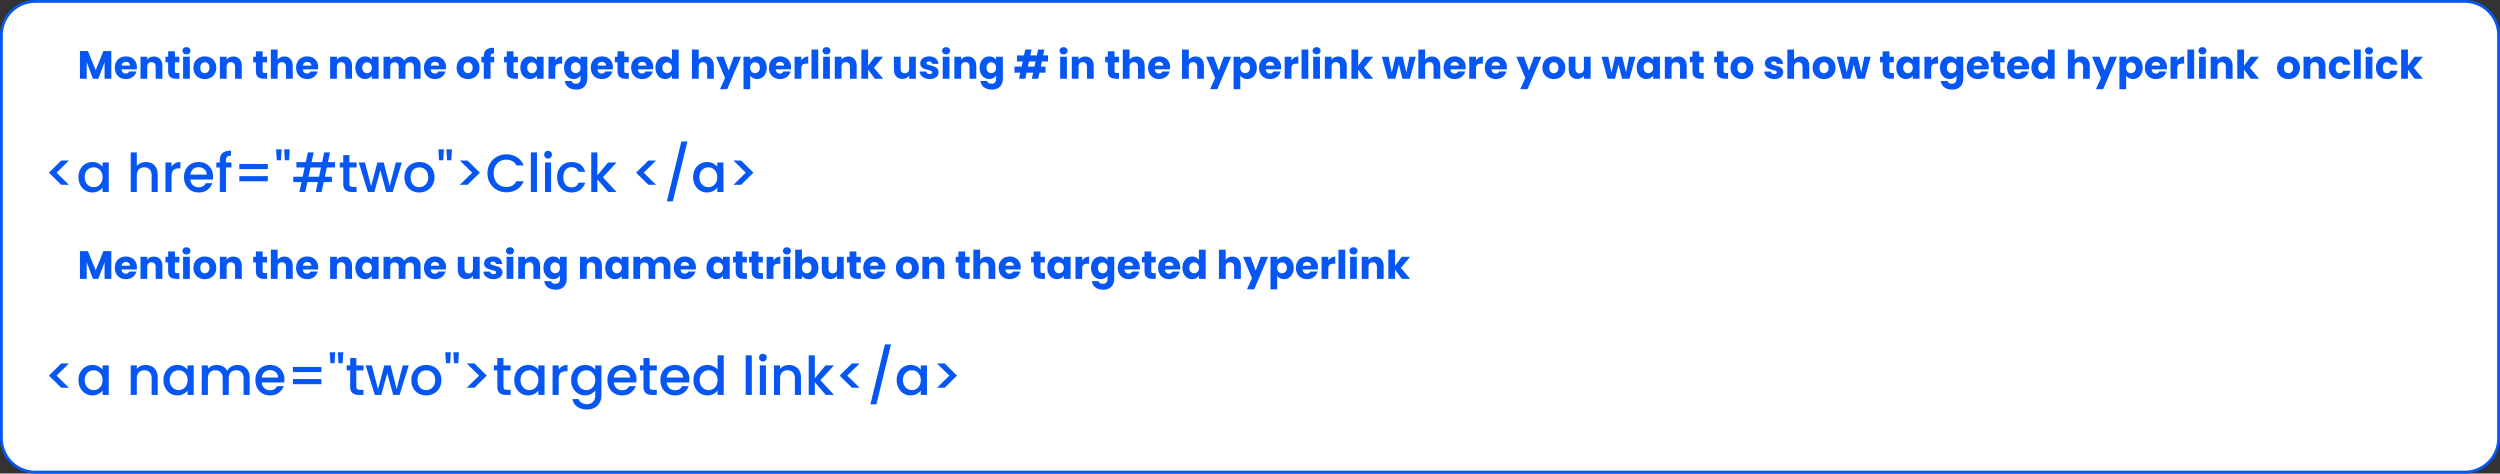 <?xml version="1.0" encoding="utf-8"?>
<svg width="887px" height="168px" viewBox="0 0 887 168" version="1.1" xmlns:xlink="http://www.w3.org/1999/xlink" xmlns="http://www.w3.org/2000/svg">
  <rect x="0" y="0" width="887" height="168" fill="#333333" stroke="none"/>
  <defs>
    <path d="M0 0L35 0L35 35L0 35L0 0Z" id="path_1" />
    <clipPath id="mask_1">
      <use xlink:href="#path_1" />
    </clipPath>
  </defs>
  <g id="Group-147" transform="translate(0.5 0.5)">
    <g id="Group-133">
      <path d="M11.999 0L874.001 0Q874.296 0 874.59 0.014Q874.884 0.029 875.177 0.058Q875.47 0.087 875.762 0.13Q876.053 0.173 876.342 0.231Q876.631 0.288 876.917 0.36Q877.202 0.431 877.484 0.517Q877.766 0.602 878.043 0.701Q878.321 0.801 878.593 0.913Q878.865 1.026 879.131 1.152Q879.397 1.278 879.657 1.417Q879.917 1.556 880.17 1.707Q880.422 1.859 880.667 2.022Q880.912 2.186 881.149 2.361Q881.385 2.537 881.613 2.724Q881.841 2.911 882.059 3.108Q882.277 3.306 882.485 3.514Q882.694 3.723 882.892 3.941Q883.089 4.159 883.276 4.387Q883.463 4.615 883.639 4.851Q883.814 5.088 883.978 5.333Q884.141 5.578 884.293 5.83Q884.444 6.083 884.583 6.343Q884.722 6.602 884.848 6.869Q884.974 7.135 885.087 7.407Q885.199 7.679 885.299 7.957Q885.398 8.234 885.483 8.516Q885.569 8.798 885.64 9.083Q885.712 9.369 885.769 9.658Q885.827 9.947 885.87 10.238Q885.913 10.53 885.942 10.823Q885.971 11.116 885.986 11.41Q886 11.704 886 11.999L886 155.001Q886 155.296 885.986 155.59Q885.971 155.884 885.942 156.177Q885.913 156.47 885.87 156.762Q885.827 157.053 885.769 157.342Q885.712 157.631 885.64 157.917Q885.569 158.202 885.483 158.484Q885.398 158.766 885.299 159.043Q885.199 159.321 885.087 159.593Q884.974 159.865 884.848 160.131Q884.722 160.398 884.583 160.657Q884.444 160.917 884.293 161.17Q884.141 161.422 883.978 161.667Q883.814 161.912 883.639 162.149Q883.463 162.385 883.276 162.613Q883.089 162.841 882.892 163.059Q882.694 163.277 882.485 163.486Q882.277 163.694 882.059 163.892Q881.841 164.089 881.613 164.276Q881.385 164.463 881.149 164.639Q880.912 164.814 880.667 164.978Q880.422 165.141 880.17 165.293Q879.917 165.444 879.657 165.583Q879.397 165.722 879.131 165.848Q878.865 165.974 878.593 166.087Q878.321 166.199 878.043 166.299Q877.766 166.398 877.484 166.483Q877.202 166.569 876.916 166.64Q876.631 166.712 876.342 166.769Q876.053 166.827 875.762 166.87Q875.47 166.913 875.177 166.942Q874.884 166.971 874.59 166.986Q874.296 167 874.001 167L11.999 167Q11.704 167 11.41 166.986Q11.116 166.971 10.823 166.942Q10.53 166.913 10.238 166.87Q9.947 166.827 9.658 166.769Q9.369 166.712 9.083 166.64Q8.798 166.569 8.516 166.483Q8.234 166.398 7.957 166.299Q7.679 166.199 7.407 166.087Q7.135 165.974 6.869 165.848Q6.602 165.722 6.343 165.583Q6.083 165.444 5.83 165.293Q5.578 165.141 5.333 164.978Q5.088 164.814 4.851 164.639Q4.615 164.463 4.387 164.276Q4.159 164.089 3.941 163.892Q3.723 163.694 3.514 163.486Q3.306 163.277 3.108 163.059Q2.911 162.841 2.724 162.613Q2.537 162.385 2.361 162.149Q2.186 161.912 2.022 161.667Q1.859 161.422 1.707 161.17Q1.556 160.917 1.417 160.657Q1.278 160.398 1.152 160.131Q1.026 159.865 0.913 159.593Q0.801 159.321 0.701 159.043Q0.602 158.766 0.517 158.484Q0.431 158.202 0.36 157.917Q0.288 157.631 0.231 157.342Q0.173 157.053 0.13 156.762Q0.087 156.47 0.058 156.177Q0.029 155.884 0.014 155.59Q0 155.296 0 155.001L0 11.999Q0 11.704 0.014 11.41Q0.029 11.116 0.058 10.823Q0.087 10.53 0.13 10.238Q0.173 9.947 0.231 9.658Q0.288 9.369 0.36 9.083Q0.431 8.798 0.517 8.516Q0.602 8.234 0.701 7.957Q0.801 7.679 0.913 7.407Q1.026 7.135 1.152 6.869Q1.278 6.602 1.417 6.343Q1.556 6.083 1.707 5.83Q1.859 5.578 2.022 5.333Q2.186 5.088 2.361 4.851Q2.537 4.615 2.724 4.387Q2.911 4.159 3.108 3.941Q3.306 3.723 3.514 3.514Q3.723 3.306 3.941 3.108Q4.159 2.911 4.387 2.724Q4.615 2.537 4.851 2.361Q5.088 2.186 5.333 2.022Q5.578 1.859 5.83 1.707Q6.083 1.556 6.343 1.417Q6.602 1.278 6.869 1.152Q7.135 1.026 7.407 0.913Q7.679 0.801 7.957 0.701Q8.234 0.602 8.516 0.517Q8.798 0.431 9.083 0.36Q9.369 0.288 9.658 0.231Q9.947 0.173 10.238 0.13Q10.53 0.087 10.823 0.058Q11.116 0.029 11.41 0.014Q11.704 0 11.999 0Z" id="Rectangle-15" fill="#FFFFFF" fill-rule="evenodd" stroke="#0556F3" stroke-width="1" />
      <g id="a-name=twotargeted-linka" fill="#0556F3" transform="translate(15 119)">
        <path d="M295.45 23.947L300.618 2.686L298.471 2.686L293.322 23.947L295.45 23.947ZM103.436 5.479L103.208 9.373L101.726 9.373L101.479 5.479L103.436 5.479ZM106.305 5.479L106.077 9.373L104.595 9.373L104.348 5.479L106.305 5.479ZM144.438 5.479L144.21 9.373L142.728 9.373L142.481 5.479L144.438 5.479ZM147.307 5.479L147.079 9.373L145.597 9.373L145.35 5.479L147.307 5.479ZM254.201 8.367Q254.6 8.765 255.189 8.765Q255.759 8.765 256.158 8.367Q256.557 7.968 256.557 7.378Q256.557 6.79 256.158 6.391Q255.759 5.992 255.189 5.992Q254.6 5.992 254.201 6.391Q253.802 6.79 253.802 7.378Q253.802 7.968 254.201 8.367ZM231.182 12.546Q230.527 13.762 230.527 15.339Q230.527 16.916 231.182 18.161Q231.838 19.405 232.968 20.099Q234.099 20.793 235.467 20.793Q236.683 20.793 237.623 20.299Q238.564 19.805 239.096 19.044L239.096 20.622L241.281 20.622L241.281 6.561L239.096 6.561L239.096 11.616Q238.507 10.874 237.509 10.428Q236.512 9.982 235.486 9.982Q234.099 9.982 232.968 10.656Q231.838 11.331 231.182 12.546ZM251.237 6.561L251.237 20.622L249.071 20.622L249.071 6.561L251.237 6.561ZM280.402 20.622L275.576 15.396L280.402 10.152L277.4 10.152L273.6 14.732L273.6 6.561L271.434 6.561L271.434 20.622L273.6 20.622L273.6 16.119L277.476 20.622L280.402 20.622ZM110.922 17.715L110.922 11.919L113.468 11.919L113.468 10.152L110.922 10.152L110.922 7.55L108.737 7.55L108.737 10.152L107.502 10.152L107.502 11.919L108.737 11.919L108.737 17.715Q108.737 19.253 109.516 19.938C110.035 20.393 110.783 20.622 111.758 20.622L113.468 20.622L113.468 18.817L112.138 18.817Q111.473 18.817 111.198 18.56Q110.922 18.303 110.922 17.715ZM163.134 11.919L163.134 17.715Q163.134 18.303 163.409 18.56Q163.685 18.817 164.35 18.817L165.68 18.817L165.68 20.622L163.97 20.622Q162.507 20.622 161.728 19.938Q160.949 19.253 160.949 17.715L160.949 11.919L159.714 11.919L159.714 10.152L160.949 10.152L160.949 7.55L163.134 7.55L163.134 10.152L165.68 10.152L165.68 11.919L163.134 11.919ZM214.985 17.715L214.985 11.919L217.531 11.919L217.531 10.152L214.985 10.152L214.985 7.55L212.8 7.55L212.8 10.152L211.565 10.152L211.565 11.919L212.8 11.919L212.8 17.715Q212.8 19.253 213.579 19.938Q214.358 20.622 215.821 20.622L217.531 20.622L217.531 18.817L216.201 18.817Q215.536 18.817 215.26 18.56Q214.985 18.303 214.985 17.715ZM6.232 18.076L1.862 13.762L6.232 9.45L8.968 9.45L4.579 13.762L8.968 18.076L6.232 18.076ZM152.836 9.45L150.1 9.45L154.489 13.762L150.1 18.076L152.836 18.076L157.206 13.762L152.836 9.45ZM286.767 18.076L282.397 13.762L286.767 9.45L289.503 9.45L285.114 13.762L289.503 18.076L286.767 18.076ZM319.675 9.45L316.939 9.45L321.328 13.762L316.939 18.076L319.675 18.076L324.045 13.762L319.675 9.45ZM12.331 15.339Q12.331 13.762 12.986 12.546Q13.642 11.331 14.773 10.656Q15.903 9.982 17.271 9.982Q18.506 9.982 19.427 10.466Q20.349 10.95 20.9 11.672L20.9 10.152L23.085 10.152L23.085 20.622L20.9 20.622L20.9 19.064Q20.349 19.805 19.399 20.299Q18.449 20.793 17.233 20.793Q15.884 20.793 14.763 20.099Q13.642 19.405 12.986 18.161Q12.331 16.916 12.331 15.339ZM38.37 10.495Q37.392 9.982 36.157 9.982Q35.226 9.982 34.4 10.342Q33.573 10.704 33.041 11.35L33.041 10.152L30.875 10.152L30.875 20.622L33.041 20.622L33.041 14.77Q33.041 13.364 33.754 12.613Q34.466 11.863 35.682 11.863Q36.898 11.863 37.601 12.613Q38.304 13.364 38.304 14.77L38.304 20.622L40.451 20.622L40.451 14.447Q40.451 13.021 39.9 12.014Q39.349 11.008 38.37 10.495ZM42.484 15.339Q42.484 13.762 43.139 12.546Q43.795 11.331 44.925 10.656Q46.056 9.982 47.424 9.982Q48.659 9.982 49.581 10.466Q50.502 10.95 51.053 11.672L51.053 10.152L53.238 10.152L53.238 20.622L51.053 20.622L51.053 19.064Q50.502 19.805 49.552 20.299Q48.602 20.793 47.386 20.793Q46.037 20.793 44.916 20.099Q43.795 19.405 43.139 18.161Q42.484 16.916 42.484 15.339ZM70.975 10.495Q69.996 9.982 68.761 9.982Q67.602 9.982 66.595 10.542Q65.588 11.102 65.113 12.053Q64.581 11.046 63.593 10.514Q62.605 9.982 61.351 9.982Q60.42 9.982 59.603 10.342Q58.786 10.704 58.254 11.35L58.254 10.152L56.088 10.152L56.088 20.622L58.254 20.622L58.254 14.77Q58.254 13.364 58.967 12.613Q59.679 11.863 60.895 11.863Q62.111 11.863 62.814 12.613Q63.517 13.364 63.517 14.77L63.517 20.622L65.664 20.622L65.664 14.77Q65.664 13.364 66.376 12.613Q67.089 11.863 68.305 11.863Q69.521 11.863 70.224 12.613Q70.927 13.364 70.927 14.77L70.927 20.622L73.074 20.622L73.074 14.447Q73.074 13.021 72.513 12.014Q71.953 11.008 70.975 10.495ZM85.424 15.13Q85.424 15.72 85.348 16.195L77.349 16.195Q77.444 17.448 78.28 18.209Q79.116 18.968 80.332 18.968Q82.08 18.968 82.802 17.506L85.139 17.506Q84.664 18.95 83.419 19.871Q82.175 20.793 80.332 20.793Q78.831 20.793 77.644 20.118Q76.456 19.444 75.781 18.218Q75.107 16.992 75.107 15.377Q75.107 13.762 75.763 12.537Q76.418 11.312 77.606 10.646Q78.793 9.982 80.332 9.982Q81.814 9.982 82.973 10.627Q84.132 11.274 84.778 12.442Q85.424 13.611 85.424 15.13ZM133 20.118Q134.197 20.793 135.679 20.793Q137.18 20.793 138.424 20.118Q139.669 19.444 140.391 18.209Q141.113 16.974 141.113 15.377Q141.113 13.781 140.41 12.546Q139.707 11.312 138.491 10.646Q137.275 9.982 135.774 9.982Q134.273 9.982 133.057 10.646Q131.841 11.312 131.138 12.546Q130.435 13.781 130.435 15.377Q130.435 16.992 131.119 18.218Q131.803 19.444 133 20.118ZM167.608 12.546Q166.953 13.762 166.953 15.339Q166.953 16.916 167.608 18.161Q168.264 19.405 169.385 20.099Q170.506 20.793 171.855 20.793Q173.071 20.793 174.021 20.299Q174.971 19.805 175.522 19.064L175.522 20.622L177.707 20.622L177.707 10.152L175.522 10.152L175.522 11.672Q174.971 10.95 174.049 10.466Q173.128 9.982 171.893 9.982Q170.525 9.982 169.394 10.656Q168.264 11.331 167.608 12.546ZM182.723 11.672Q183.198 10.874 183.986 10.428Q184.775 9.982 185.858 9.982L185.858 12.223L185.307 12.223Q184.034 12.223 183.378 12.87Q182.723 13.515 182.723 15.111L182.723 20.622L180.557 20.622L180.557 10.152L182.723 10.152L182.723 11.672ZM194.227 10.466Q193.287 9.982 192.071 9.982Q190.703 9.982 189.572 10.656Q188.442 11.331 187.786 12.546Q187.131 13.762 187.131 15.339Q187.131 16.916 187.786 18.161Q188.442 19.405 189.572 20.099Q190.703 20.793 192.071 20.793Q193.268 20.793 194.208 20.289Q195.149 19.785 195.7 19.044L195.7 20.793Q195.7 22.312 194.892 23.11Q194.085 23.909 192.774 23.909Q191.653 23.909 190.845 23.405Q190.038 22.901 189.791 22.084L187.644 22.084Q187.834 23.794 189.24 24.792Q190.646 25.79 192.774 25.79Q194.37 25.79 195.52 25.143Q196.669 24.497 197.277 23.367Q197.885 22.236 197.885 20.793L197.885 10.152L195.7 10.152L195.7 11.672Q195.168 10.95 194.227 10.466ZM210.33 15.13Q210.33 15.72 210.254 16.195L202.255 16.195Q202.35 17.448 203.186 18.209Q204.022 18.968 205.238 18.968Q206.986 18.968 207.708 17.506L210.045 17.506Q209.57 18.95 208.326 19.871Q207.081 20.793 205.238 20.793Q203.737 20.793 202.549 20.118Q201.362 19.444 200.688 18.218Q200.013 16.992 200.013 15.377Q200.013 13.762 200.669 12.537Q201.324 11.312 202.512 10.646Q203.699 9.982 205.238 9.982Q206.72 9.982 207.879 10.627Q209.038 11.274 209.684 12.442Q210.33 13.611 210.33 15.13ZM229.121 15.13Q229.121 15.72 229.045 16.195L221.046 16.195Q221.141 17.448 221.977 18.209Q222.813 18.968 224.029 18.968Q225.777 18.968 226.499 17.506L228.836 17.506Q228.361 18.95 227.116 19.871Q225.872 20.793 224.029 20.793Q222.528 20.793 221.34 20.118Q220.153 19.444 219.478 18.218Q218.804 16.992 218.804 15.377Q218.804 13.762 219.459 12.537Q220.115 11.312 221.302 10.646Q222.49 9.982 224.029 9.982Q225.511 9.982 226.67 10.627Q227.829 11.274 228.475 12.442Q229.121 13.611 229.121 15.13ZM264.385 9.982Q265.62 9.982 266.598 10.495Q267.577 11.008 268.128 12.014Q268.679 13.021 268.679 14.447L268.679 20.622L266.532 20.622L266.532 14.77Q266.532 13.364 265.829 12.613Q265.126 11.863 263.91 11.863Q262.694 11.863 261.981 12.613Q261.269 13.364 261.269 14.77L261.269 20.622L259.103 20.622L259.103 10.152L261.269 10.152L261.269 11.35Q261.801 10.704 262.627 10.342Q263.454 9.982 264.385 9.982ZM302.632 15.339Q302.632 13.762 303.287 12.546Q303.943 11.331 305.073 10.656Q306.204 9.982 307.572 9.982Q308.807 9.982 309.728 10.466Q310.65 10.95 311.201 11.672L311.201 10.152L313.386 10.152L313.386 20.622L311.201 20.622L311.201 19.064Q310.65 19.805 309.7 20.299Q308.75 20.793 307.534 20.793Q306.185 20.793 305.064 20.099Q303.943 19.405 303.287 18.161Q302.632 16.916 302.632 15.339ZM129.523 10.152L126.274 20.622L123.994 20.622L121.885 12.889L119.776 20.622L117.496 20.622L114.228 10.152L116.432 10.152L118.617 18.57L120.84 10.152L123.101 10.152L125.229 18.532L127.395 10.152L129.523 10.152ZM256.253 20.622L256.253 10.152L254.087 10.152L254.087 20.622L256.253 20.622ZM98.534 12.508L98.534 10.684L88.426 10.684L88.426 12.508L98.534 12.508ZM83.163 14.447Q83.144 13.249 82.308 12.527Q81.472 11.806 80.237 11.806Q79.116 11.806 78.318 12.518Q77.52 13.23 77.368 14.447L83.163 14.447ZM208.069 14.447Q208.05 13.249 207.214 12.527Q206.378 11.806 205.143 11.806Q204.022 11.806 203.224 12.518Q202.426 13.23 202.274 14.447L208.069 14.447ZM226.86 14.447Q226.841 13.249 226.005 12.527Q225.169 11.806 223.934 11.806Q222.813 11.806 222.015 12.518Q221.217 13.23 221.065 14.447L226.86 14.447ZM20.9 15.377Q20.9 14.294 20.453 13.496Q20.007 12.698 19.285 12.28Q18.563 11.863 17.727 11.863Q16.891 11.863 16.169 12.271Q15.447 12.68 15.001 13.468Q14.554 14.257 14.554 15.339Q14.554 16.422 15.001 17.239Q15.447 18.056 16.178 18.484Q16.91 18.912 17.727 18.912Q18.563 18.912 19.285 18.494Q20.007 18.076 20.453 17.268Q20.9 16.46 20.9 15.377ZM51.053 15.377Q51.053 14.294 50.606 13.496Q50.16 12.698 49.438 12.28Q48.716 11.863 47.88 11.863Q47.044 11.863 46.322 12.271Q45.6 12.68 45.154 13.468Q44.707 14.257 44.707 15.339Q44.707 16.422 45.154 17.239Q45.6 18.056 46.331 18.484Q47.063 18.912 47.88 18.912Q48.716 18.912 49.438 18.494Q50.16 18.076 50.606 17.268Q51.053 16.46 51.053 15.377ZM137.246 18.512Q136.515 18.912 135.679 18.912Q134.368 18.912 133.503 17.99Q132.639 17.069 132.639 15.377Q132.639 14.238 133.057 13.449Q133.475 12.661 134.188 12.261Q134.9 11.863 135.736 11.863Q136.572 11.863 137.294 12.261Q138.016 12.661 138.453 13.449Q138.89 14.238 138.89 15.377Q138.89 16.517 138.434 17.316Q137.978 18.113 137.246 18.512ZM175.075 13.496Q175.522 14.294 175.522 15.377Q175.522 16.46 175.075 17.268Q174.629 18.076 173.907 18.494Q173.185 18.912 172.349 18.912Q171.532 18.912 170.8 18.484Q170.069 18.056 169.622 17.239Q169.176 16.422 169.176 15.339Q169.176 14.257 169.622 13.468Q170.069 12.68 170.791 12.271Q171.513 11.863 172.349 11.863Q173.185 11.863 173.907 12.28Q174.629 12.698 175.075 13.496ZM195.253 13.496Q195.7 14.294 195.7 15.377Q195.7 16.46 195.253 17.268Q194.807 18.076 194.085 18.494Q193.363 18.912 192.527 18.912Q191.71 18.912 190.979 18.484Q190.247 18.056 189.8 17.239Q189.354 16.422 189.354 15.339Q189.354 14.257 189.8 13.468Q190.247 12.68 190.969 12.271Q191.691 11.863 192.527 11.863Q193.363 11.863 194.085 12.28Q194.807 12.698 195.253 13.496ZM238.649 13.496Q239.096 14.294 239.096 15.377Q239.096 16.46 238.649 17.268Q238.203 18.076 237.481 18.494Q236.759 18.912 235.923 18.912Q235.106 18.912 234.374 18.484Q233.643 18.056 233.196 17.239Q232.75 16.422 232.75 15.339Q232.75 14.257 233.196 13.468Q233.643 12.68 234.365 12.271Q235.087 11.863 235.923 11.863Q236.759 11.863 237.481 12.28Q238.203 12.698 238.649 13.496ZM311.201 15.377Q311.201 14.294 310.754 13.496Q310.308 12.698 309.586 12.28Q308.864 11.863 308.028 11.863Q307.192 11.863 306.47 12.271Q305.748 12.68 305.301 13.468Q304.855 14.257 304.855 15.339Q304.855 16.422 305.301 17.239Q305.748 18.056 306.479 18.484Q307.211 18.912 308.028 18.912Q308.864 18.912 309.586 18.494Q310.308 18.076 310.754 17.268Q311.201 16.46 311.201 15.377ZM98.534 16.822L98.534 14.998L88.426 14.998L88.426 16.822L98.534 16.822Z" />
      </g>
      <g id="arrow_right_alt_FILL0_wght400_GRAD0_opsz48-(1)-4" transform="matrix(1.2675908E-06 -1 1 1.2675908E-06 293 104)">
        <path d="M0 0L35 0L35 35L0 35L0 0Z" id="Background" fill="none" fill-rule="evenodd" stroke="none" />
      </g>
      <g id="arrow_right_alt_FILL0_wght400_GRAD0_opsz48-(1)-2" transform="matrix(-4.371139E-08 -1 1 -4.371139E-08 115 105)">
        <path d="M0 0L35 0L35 35L0 35L0 0Z" id="Background" fill="none" fill-rule="evenodd" stroke="none" />
      </g>
      <g id="Mention-the-name-of-targeted-hyperlink-using-#-in-the-hyperlink-where-you-want-to-show-targeted-hyperlink--onclick" fill="#0556F3" transform="translate(27 12)">
        <path d="M37.639 6.44Q38.038 6.811 38.668 6.811Q39.284 6.811 39.683 6.44Q40.082 6.069 40.082 5.523Q40.082 4.963 39.683 4.592Q39.284 4.221 38.668 4.221Q38.038 4.221 37.639 4.592Q37.24 4.963 37.24 5.523Q37.24 6.069 37.639 6.44ZM264.719 6.44Q265.118 6.811 265.748 6.811Q266.364 6.811 266.763 6.44Q267.162 6.069 267.162 5.523Q267.162 4.963 266.763 4.592Q266.364 4.221 265.748 4.221Q265.118 4.221 264.719 4.592Q264.32 4.963 264.32 5.523Q264.32 6.069 264.719 6.44ZM308.182 6.811Q307.552 6.811 307.153 6.44Q306.754 6.069 306.754 5.523Q306.754 4.963 307.153 4.592Q307.552 4.221 308.182 4.221Q308.798 4.221 309.197 4.592Q309.596 4.963 309.596 5.523Q309.596 6.069 309.197 6.44Q308.798 6.811 308.182 6.811ZM349.846 6.811Q349.216 6.811 348.817 6.44Q348.418 6.069 348.418 5.523Q348.418 4.963 348.817 4.592Q349.216 4.221 349.846 4.221Q350.462 4.221 350.861 4.592Q351.26 4.963 351.26 5.523Q351.26 6.069 350.861 6.44Q350.462 6.811 349.846 6.811ZM438.599 6.44Q438.998 6.811 439.628 6.811Q440.244 6.811 440.643 6.44Q441.042 6.069 441.042 5.523Q441.042 4.963 440.643 4.592Q440.244 4.221 439.628 4.221Q438.998 4.221 438.599 4.592Q438.2 4.963 438.2 5.523Q438.2 6.069 438.599 6.44ZM753.928 6.811Q753.298 6.811 752.899 6.44Q752.5 6.069 752.5 5.523Q752.5 4.963 752.899 4.592Q753.298 4.221 753.928 4.221Q754.544 4.221 754.943 4.592Q755.342 4.963 755.342 5.523Q755.342 6.069 754.943 6.44Q754.544 6.811 753.928 6.811ZM812.007 6.44Q812.406 6.811 813.036 6.811Q813.652 6.811 814.051 6.44Q814.45 6.069 814.45 5.523Q814.45 4.963 814.051 4.592Q813.652 4.221 813.036 4.221Q812.406 4.221 812.007 4.592Q811.608 4.963 811.608 5.523Q811.608 6.069 812.007 6.44ZM147.826 9.611L146.538 9.611L146.538 15.435L144.144 15.435L144.144 9.611L143.276 9.611L143.276 7.623L144.144 7.623L144.144 7.399Q144.144 5.957 144.97 5.208Q145.796 4.459 147.392 4.459Q147.658 4.459 147.784 4.473L147.784 6.503Q147.098 6.461 146.818 6.699Q146.538 6.937 146.538 7.553L146.538 7.623L147.826 7.623L147.826 9.611ZM75.558 8.428Q74.746 7.539 73.402 7.539Q72.618 7.539 71.988 7.847Q71.358 8.155 70.994 8.673L70.994 5.075L68.6 5.075L68.6 15.435L70.994 15.435L70.994 11.193Q70.994 10.409 71.4 9.975Q71.806 9.541 72.492 9.541Q73.178 9.541 73.584 9.975Q73.99 10.409 73.99 11.193L73.99 15.435L76.37 15.435L76.37 10.871Q76.37 9.317 75.558 8.428ZM205.058 11.515Q205.058 10.311 205.513 9.401Q205.968 8.491 206.752 8.001Q207.536 7.511 208.502 7.511Q209.272 7.511 209.909 7.833Q210.546 8.155 210.91 8.701L210.91 5.075L213.304 5.075L213.304 15.435L210.91 15.435L210.91 14.315Q210.574 14.875 209.951 15.211Q209.328 15.547 208.502 15.547Q207.536 15.547 206.752 15.05Q205.968 14.553 205.513 13.636Q205.058 12.719 205.058 11.515ZM224.966 8.428Q224.154 7.539 222.81 7.539Q222.026 7.539 221.396 7.847Q220.766 8.155 220.402 8.673L220.402 5.075L218.008 5.075L218.008 15.435L220.402 15.435L220.402 11.193Q220.402 10.409 220.808 9.975Q221.214 9.541 221.9 9.541Q222.586 9.541 222.992 9.975Q223.398 10.409 223.398 11.193L223.398 15.435L225.778 15.435L225.778 10.871Q225.778 9.317 224.966 8.428ZM262.808 5.075L262.808 15.435L260.414 15.435L260.414 5.075L262.808 5.075ZM280.504 12.159L282.884 15.435L285.852 15.435L282.576 11.543L285.824 7.623L282.87 7.623L280.504 10.801L280.504 5.075L278.11 5.075L278.11 15.435L280.504 15.435L280.504 12.159ZM341.768 11.137L342.16 9.303L344.344 9.303L344.344 7.147L342.608 7.147L343.056 5.075L340.816 5.075L340.368 7.147L338.044 7.147L338.492 5.075L336.252 5.075L335.804 7.147L333.326 7.147L333.326 9.303L335.356 9.303L334.964 11.137L332.43 11.137L332.43 13.293L334.502 13.293L334.04 15.435L336.28 15.435L336.742 13.293L339.066 13.293L338.604 15.435L340.844 15.435L341.306 13.293L343.448 13.293L343.448 11.137L341.768 11.137ZM377.818 8.428Q377.006 7.539 375.662 7.539Q374.878 7.539 374.248 7.847Q373.618 8.155 373.254 8.673L373.254 5.075L370.86 5.075L370.86 15.435L373.254 15.435L373.254 11.193Q373.254 10.409 373.66 9.975Q374.066 9.541 374.752 9.541Q375.438 9.541 375.844 9.975Q376.25 10.409 376.25 11.193L376.25 15.435L378.63 15.435L378.63 10.871Q378.63 9.317 377.818 8.428ZM398.846 8.428Q398.034 7.539 396.69 7.539Q395.906 7.539 395.276 7.847Q394.646 8.155 394.282 8.673L394.282 5.075L391.888 5.075L391.888 15.435L394.282 15.435L394.282 11.193Q394.282 10.409 394.688 9.975Q395.094 9.541 395.78 9.541Q396.466 9.541 396.872 9.975Q397.278 10.409 397.278 11.193L397.278 15.435L399.658 15.435L399.658 10.871Q399.658 9.317 398.846 8.428ZM436.688 5.075L436.688 15.435L434.294 15.435L434.294 5.075L436.688 5.075ZM454.384 12.159L456.764 15.435L459.732 15.435L456.456 11.543L459.704 7.623L456.75 7.623L454.384 10.801L454.384 5.075L451.99 5.075L451.99 15.435L454.384 15.435L454.384 12.159ZM482.692 8.428Q481.88 7.539 480.536 7.539Q479.752 7.539 479.122 7.847Q478.492 8.155 478.128 8.673L478.128 5.075L475.734 5.075L475.734 15.435L478.128 15.435L478.128 11.193Q478.128 10.409 478.534 9.975Q478.94 9.541 479.626 9.541Q480.312 9.541 480.718 9.975Q481.124 10.409 481.124 11.193L481.124 15.435L483.504 15.435L483.504 10.871Q483.504 9.317 482.692 8.428ZM613.606 8.428Q612.794 7.539 611.45 7.539Q610.666 7.539 610.036 7.847Q609.406 8.155 609.042 8.673L609.042 5.075L606.648 5.075L606.648 15.435L609.042 15.435L609.042 11.193Q609.042 10.409 609.448 9.975Q609.854 9.541 610.54 9.541Q611.226 9.541 611.632 9.975Q612.038 10.409 612.038 11.193L612.038 15.435L614.418 15.435L614.418 10.871Q614.418 9.317 613.606 8.428ZM693.693 9.401Q693.238 10.311 693.238 11.515Q693.238 12.719 693.693 13.636Q694.148 14.553 694.932 15.05Q695.716 15.547 696.682 15.547Q697.508 15.547 698.131 15.211Q698.754 14.875 699.09 14.315L699.09 15.435L701.484 15.435L701.484 5.075L699.09 5.075L699.09 8.701Q698.726 8.155 698.089 7.833Q697.452 7.511 696.682 7.511Q695.716 7.511 694.932 8.001Q694.148 8.491 693.693 9.401ZM710.99 7.539Q712.334 7.539 713.146 8.428Q713.958 9.317 713.958 10.871L713.958 15.435L711.578 15.435L711.578 11.193Q711.578 10.409 711.172 9.975Q710.766 9.541 710.08 9.541Q709.394 9.541 708.988 9.975Q708.582 10.409 708.582 11.193L708.582 15.435L706.188 15.435L706.188 5.075L708.582 5.075L708.582 8.673Q708.946 8.155 709.576 7.847Q710.206 7.539 710.99 7.539ZM750.988 15.435L750.988 5.075L748.594 5.075L748.594 15.435L750.988 15.435ZM771.064 15.435L768.684 12.159L768.684 15.435L766.29 15.435L766.29 5.075L768.684 5.075L768.684 10.801L771.05 7.623L774.004 7.623L770.756 11.543L774.032 15.435L771.064 15.435ZM810.096 5.075L810.096 15.435L807.702 15.435L807.702 5.075L810.096 5.075ZM826.826 12.159L829.206 15.435L832.174 15.435L828.898 11.543L832.146 7.623L829.192 7.623L826.826 10.801L826.826 5.075L824.432 5.075L824.432 15.435L826.826 15.435L826.826 12.159ZM11.998 5.607L11.998 15.435L9.604 15.435L9.604 9.541L7.406 15.435L5.474 15.435L3.262 9.527L3.262 15.435L0.868 15.435L0.868 5.607L3.696 5.607L6.454 12.411L9.184 5.607L11.998 5.607ZM36.134 13.405L36.134 15.435L34.916 15.435Q33.614 15.435 32.886 14.798Q32.158 14.161 32.158 12.719L32.158 9.611L31.206 9.611L31.206 7.623L32.158 7.623L32.158 5.719L34.552 5.719L34.552 7.623L36.12 7.623L36.12 9.611L34.552 9.611L34.552 12.747Q34.552 13.097 34.72 13.251Q34.888 13.405 35.28 13.405L36.134 13.405ZM67.27 13.405L67.27 15.435L66.052 15.435Q64.75 15.435 64.022 14.798Q63.294 14.161 63.294 12.719L63.294 9.611L62.342 9.611L62.342 7.623L63.294 7.623L63.294 5.719L65.688 5.719L65.688 7.623L67.256 7.623L67.256 9.611L65.688 9.611L65.688 12.747Q65.688 13.097 65.856 13.251Q66.024 13.405 66.416 13.405L67.27 13.405ZM156.268 15.435L156.268 13.405L155.414 13.405Q155.022 13.405 154.854 13.251Q154.686 13.097 154.686 12.747L154.686 9.611L156.254 9.611L156.254 7.623L154.686 7.623L154.686 5.719L152.292 5.719L152.292 7.623L151.34 7.623L151.34 9.611L152.292 9.611L152.292 12.719Q152.292 14.161 153.02 14.798Q153.748 15.435 155.05 15.435L156.268 15.435ZM195.58 13.405L195.58 15.435L194.362 15.435Q193.06 15.435 192.332 14.798Q191.604 14.161 191.604 12.719L191.604 9.611L190.652 9.611L190.652 7.623L191.604 7.623L191.604 5.719L193.998 5.719L193.998 7.623L195.566 7.623L195.566 9.611L193.998 9.611L193.998 12.747Q193.998 13.097 194.166 13.251Q194.334 13.405 194.726 13.405L195.58 13.405ZM369.53 13.405L369.53 15.435L368.312 15.435Q367.01 15.435 366.282 14.798Q365.554 14.161 365.554 12.719L365.554 9.611L364.602 9.611L364.602 7.623L365.554 7.623L365.554 5.719L367.948 5.719L367.948 7.623L369.516 7.623L369.516 9.611L367.948 9.611L367.948 12.747Q367.948 13.097 368.116 13.251Q368.284 13.405 368.676 13.405L369.53 13.405ZM576.968 15.435L576.968 13.405L576.114 13.405Q575.722 13.405 575.554 13.251Q575.386 13.097 575.386 12.747L575.386 9.611L576.954 9.611L576.954 7.623L575.386 7.623L575.386 5.719L572.992 5.719L572.992 7.623L572.04 7.623L572.04 9.611L572.992 9.611L572.992 12.719Q572.992 14.161 573.72 14.798Q574.448 15.435 575.75 15.435L576.968 15.435ZM585.62 13.405L585.62 15.435L584.402 15.435Q583.1 15.435 582.372 14.798Q581.644 14.161 581.644 12.719L581.644 9.611L580.692 9.611L580.692 7.623L581.644 7.623L581.644 5.719L584.038 5.719L584.038 7.623L585.606 7.623L585.606 9.611L584.038 9.611L584.038 12.747Q584.038 13.097 584.206 13.251Q584.374 13.405 584.766 13.405L585.62 13.405ZM644.448 13.405L644.448 15.435L643.23 15.435Q641.928 15.435 641.2 14.798Q640.472 14.161 640.472 12.719L640.472 9.611L639.52 9.611L639.52 7.623L640.472 7.623L640.472 5.719L642.866 5.719L642.866 7.623L644.434 7.623L644.434 9.611L642.866 9.611L642.866 12.747Q642.866 13.097 643.034 13.251Q643.202 13.405 643.594 13.405L644.448 13.405ZM683.76 15.435L683.76 13.405L682.906 13.405Q682.514 13.405 682.346 13.251Q682.178 13.097 682.178 12.747L682.178 9.611L683.746 9.611L683.746 7.623L682.178 7.623L682.178 5.719L679.784 5.719L679.784 7.623L678.832 7.623L678.832 9.611L679.784 9.611L679.784 12.719Q679.784 14.161 680.512 14.798Q681.24 15.435 682.542 15.435L683.76 15.435ZM21.084 11.403Q21.084 11.739 21.042 12.103L15.624 12.103Q15.68 12.831 16.093 13.216Q16.506 13.601 17.108 13.601Q18.004 13.601 18.354 12.845L20.902 12.845Q20.706 13.615 20.195 14.231Q19.684 14.847 18.914 15.197Q18.144 15.547 17.192 15.547Q16.044 15.547 15.148 15.057Q14.252 14.567 13.748 13.657Q13.244 12.747 13.244 11.529Q13.244 10.311 13.741 9.401Q14.238 8.491 15.134 8.001Q16.03 7.511 17.192 7.511Q18.326 7.511 19.208 7.987Q20.09 8.463 20.587 9.345Q21.084 10.227 21.084 11.403ZM45.15 15.547Q44.002 15.547 43.085 15.057Q42.168 14.567 41.643 13.657Q41.118 12.747 41.118 11.529Q41.118 10.325 41.65 9.408Q42.182 8.491 43.106 8.001Q44.03 7.511 45.178 7.511Q46.326 7.511 47.25 8.001Q48.174 8.491 48.706 9.408Q49.238 10.325 49.238 11.529Q49.238 12.733 48.699 13.65Q48.16 14.567 47.229 15.057Q46.298 15.547 45.15 15.547ZM85.4 11.403Q85.4 11.739 85.358 12.103L79.94 12.103Q79.996 12.831 80.409 13.216Q80.822 13.601 81.424 13.601Q82.32 13.601 82.67 12.845L85.218 12.845Q85.022 13.615 84.511 14.231Q84 14.847 83.23 15.197Q82.46 15.547 81.508 15.547Q80.36 15.547 79.464 15.057Q78.568 14.567 78.064 13.657Q77.56 12.747 77.56 11.529Q77.56 10.311 78.057 9.401Q78.554 8.491 79.45 8.001Q80.346 7.511 81.508 7.511Q82.642 7.511 83.524 7.987Q84.406 8.463 84.903 9.345Q85.4 10.227 85.4 11.403ZM98.588 11.515Q98.588 10.311 99.043 9.401Q99.498 8.491 100.282 8.001Q101.066 7.511 102.032 7.511Q102.858 7.511 103.481 7.847Q104.104 8.183 104.44 8.729L104.44 7.623L106.834 7.623L106.834 15.435L104.44 15.435L104.44 14.329Q104.09 14.875 103.467 15.211Q102.844 15.547 102.018 15.547Q101.066 15.547 100.282 15.05Q99.498 14.553 99.043 13.636Q98.588 12.719 98.588 11.515ZM130.76 11.403Q130.76 11.739 130.718 12.103L125.3 12.103Q125.356 12.831 125.769 13.216Q126.182 13.601 126.784 13.601Q127.68 13.601 128.03 12.845L130.578 12.845Q130.382 13.615 129.871 14.231Q129.36 14.847 128.59 15.197Q127.82 15.547 126.868 15.547Q125.72 15.547 124.824 15.057Q123.928 14.567 123.424 13.657Q122.92 12.747 122.92 11.529Q122.92 10.311 123.417 9.401Q123.914 8.491 124.81 8.001Q125.706 7.511 126.868 7.511Q128.002 7.511 128.884 7.987Q129.766 8.463 130.263 9.345Q130.76 10.227 130.76 11.403ZM136.479 15.057Q137.396 15.547 138.544 15.547Q139.692 15.547 140.623 15.057Q141.554 14.567 142.093 13.65Q142.632 12.733 142.632 11.529Q142.632 10.325 142.1 9.408Q141.568 8.491 140.644 8.001Q139.72 7.511 138.572 7.511Q137.424 7.511 136.5 8.001Q135.576 8.491 135.044 9.408Q134.512 10.325 134.512 11.529Q134.512 12.747 135.037 13.657Q135.562 14.567 136.479 15.057ZM157.122 11.515Q157.122 10.311 157.577 9.401Q158.032 8.491 158.816 8.001Q159.6 7.511 160.566 7.511Q161.392 7.511 162.015 7.847Q162.638 8.183 162.974 8.729L162.974 7.623L165.368 7.623L165.368 15.435L162.974 15.435L162.974 14.329Q162.624 14.875 162.001 15.211Q161.378 15.547 160.552 15.547Q159.6 15.547 158.816 15.05Q158.032 14.553 157.577 13.636Q157.122 12.719 157.122 11.515ZM176.064 7.511Q176.89 7.511 177.513 7.847Q178.136 8.183 178.472 8.729L178.472 7.623L180.866 7.623L180.866 15.421Q180.866 16.499 180.439 17.374Q180.012 18.249 179.137 18.767Q178.262 19.285 176.96 19.285Q175.224 19.285 174.146 18.466Q173.068 17.647 172.914 16.247L175.28 16.247Q175.392 16.695 175.812 16.954Q176.232 17.213 176.848 17.213Q177.59 17.213 178.031 16.786Q178.472 16.359 178.472 15.421L178.472 14.315Q178.122 14.861 177.506 15.204Q176.89 15.547 176.064 15.547Q175.098 15.547 174.314 15.05Q173.53 14.553 173.075 13.636Q172.62 12.719 172.62 11.515Q172.62 10.311 173.075 9.401Q173.53 8.491 174.314 8.001Q175.098 7.511 176.064 7.511ZM189.924 12.103Q189.966 11.739 189.966 11.403Q189.966 10.227 189.469 9.345Q188.972 8.463 188.09 7.987Q187.208 7.511 186.074 7.511Q184.912 7.511 184.016 8.001Q183.12 8.491 182.623 9.401Q182.126 10.311 182.126 11.529Q182.126 12.747 182.63 13.657Q183.134 14.567 184.03 15.057Q184.926 15.547 186.074 15.547Q187.026 15.547 187.796 15.197Q188.566 14.847 189.077 14.231Q189.588 13.615 189.784 12.845L187.236 12.845Q186.886 13.601 185.99 13.601Q185.388 13.601 184.975 13.216Q184.562 12.831 184.506 12.103L189.924 12.103ZM204.232 12.103Q204.274 11.739 204.274 11.403Q204.274 10.227 203.777 9.345Q203.28 8.463 202.398 7.987Q201.516 7.511 200.382 7.511Q199.22 7.511 198.324 8.001Q197.428 8.491 196.931 9.401Q196.434 10.311 196.434 11.529Q196.434 12.747 196.938 13.657Q197.442 14.567 198.338 15.057Q199.234 15.547 200.382 15.547Q201.334 15.547 202.104 15.197Q202.874 14.847 203.385 14.231Q203.896 13.615 204.092 12.845L201.544 12.845Q201.194 13.601 200.298 13.601Q199.696 13.601 199.283 13.216Q198.87 12.831 198.814 12.103L204.232 12.103ZM239.652 7.847Q239.036 8.183 238.686 8.729L238.686 7.623L236.292 7.623L236.292 19.159L238.686 19.159L238.686 14.343Q239.036 14.875 239.659 15.211Q240.282 15.547 241.094 15.547Q242.06 15.547 242.844 15.05Q243.628 14.553 244.083 13.636Q244.538 12.719 244.538 11.515Q244.538 10.311 244.083 9.401Q243.628 8.491 242.844 8.001Q242.06 7.511 241.094 7.511Q240.268 7.511 239.652 7.847ZM253.162 11.403Q253.162 11.739 253.12 12.103L247.702 12.103Q247.758 12.831 248.171 13.216Q248.584 13.601 249.186 13.601Q250.082 13.601 250.432 12.845L252.98 12.845Q252.784 13.615 252.273 14.231Q251.762 14.847 250.992 15.197Q250.222 15.547 249.27 15.547Q248.122 15.547 247.226 15.057Q246.33 14.567 245.826 13.657Q245.322 12.747 245.322 11.529Q245.322 10.311 245.819 9.401Q246.316 8.491 247.212 8.001Q248.108 7.511 249.27 7.511Q250.404 7.511 251.286 7.987Q252.168 8.463 252.665 9.345Q253.162 10.227 253.162 11.403ZM300.524 15.197Q301.322 15.547 302.344 15.547Q303.296 15.547 304.017 15.239Q304.738 14.931 305.123 14.392Q305.508 13.853 305.508 13.167Q305.494 12.355 305.081 11.872Q304.668 11.389 304.122 11.172Q303.576 10.955 302.708 10.731Q301.952 10.563 301.595 10.395Q301.238 10.227 301.238 9.891Q301.238 9.611 301.462 9.45Q301.686 9.289 302.106 9.289Q302.596 9.289 302.897 9.527Q303.198 9.765 303.254 10.171L305.466 10.171Q305.34 8.967 304.493 8.239Q303.646 7.511 302.176 7.511Q301.182 7.511 300.461 7.833Q299.74 8.155 299.369 8.708Q298.998 9.261 298.998 9.933Q298.998 10.731 299.404 11.2Q299.81 11.669 300.37 11.886Q300.93 12.103 301.77 12.299Q302.554 12.495 302.904 12.656Q303.254 12.817 303.254 13.153Q303.254 13.433 303.009 13.608Q302.764 13.783 302.316 13.783Q301.826 13.783 301.49 13.531Q301.154 13.279 301.112 12.873L298.746 12.873Q298.802 13.629 299.264 14.238Q299.726 14.847 300.524 15.197ZM323.512 7.511Q324.338 7.511 324.961 7.847Q325.584 8.183 325.92 8.729L325.92 7.623L328.314 7.623L328.314 15.421Q328.314 16.499 327.887 17.374Q327.46 18.249 326.585 18.767Q325.71 19.285 324.408 19.285Q322.672 19.285 321.594 18.466Q320.516 17.647 320.362 16.247L322.728 16.247Q322.84 16.695 323.26 16.954Q323.68 17.213 324.296 17.213Q325.038 17.213 325.479 16.786Q325.92 16.359 325.92 15.421L325.92 14.315Q325.57 14.861 324.954 15.204Q324.338 15.547 323.512 15.547Q322.546 15.547 321.762 15.05Q320.978 14.553 320.523 13.636Q320.068 12.719 320.068 11.515Q320.068 10.311 320.523 9.401Q320.978 8.491 321.762 8.001Q322.546 7.511 323.512 7.511ZM387.66 11.403Q387.66 11.739 387.618 12.103L382.2 12.103Q382.256 12.831 382.669 13.216Q383.082 13.601 383.684 13.601Q384.58 13.601 384.93 12.845L387.478 12.845Q387.282 13.615 386.771 14.231Q386.26 14.847 385.49 15.197Q384.72 15.547 383.768 15.547Q382.62 15.547 381.724 15.057Q380.828 14.567 380.324 13.657Q379.82 12.747 379.82 11.529Q379.82 10.311 380.317 9.401Q380.814 8.491 381.71 8.001Q382.606 7.511 383.768 7.511Q384.902 7.511 385.784 7.987Q386.666 8.463 387.163 9.345Q387.66 10.227 387.66 11.403ZM413.532 7.847Q412.916 8.183 412.566 8.729L412.566 7.623L410.172 7.623L410.172 19.159L412.566 19.159L412.566 14.343Q412.916 14.875 413.539 15.211Q414.162 15.547 414.974 15.547Q415.94 15.547 416.724 15.05Q417.508 14.553 417.963 13.636Q418.418 12.719 418.418 11.515Q418.418 10.311 417.963 9.401Q417.508 8.491 416.724 8.001Q415.94 7.511 414.974 7.511Q414.148 7.511 413.532 7.847ZM427.042 11.403Q427.042 11.739 427 12.103L421.582 12.103Q421.638 12.831 422.051 13.216Q422.464 13.601 423.066 13.601Q423.962 13.601 424.312 12.845L426.86 12.845Q426.664 13.615 426.153 14.231Q425.642 14.847 424.872 15.197Q424.102 15.547 423.15 15.547Q422.002 15.547 421.106 15.057Q420.21 14.567 419.706 13.657Q419.202 12.747 419.202 11.529Q419.202 10.311 419.699 9.401Q420.196 8.491 421.092 8.001Q421.988 7.511 423.15 7.511Q424.284 7.511 425.166 7.987Q426.048 8.463 426.545 9.345Q427.042 10.227 427.042 11.403ZM492.534 11.403Q492.534 11.739 492.492 12.103L487.074 12.103Q487.13 12.831 487.543 13.216Q487.956 13.601 488.558 13.601Q489.454 13.601 489.804 12.845L492.352 12.845Q492.156 13.615 491.645 14.231Q491.134 14.847 490.364 15.197Q489.594 15.547 488.642 15.547Q487.494 15.547 486.598 15.057Q485.702 14.567 485.198 13.657Q484.694 12.747 484.694 11.529Q484.694 10.311 485.191 9.401Q485.688 8.491 486.584 8.001Q487.48 7.511 488.642 7.511Q489.776 7.511 490.658 7.987Q491.54 8.463 492.037 9.345Q492.534 10.227 492.534 11.403ZM507.15 11.403Q507.15 11.739 507.108 12.103L501.69 12.103Q501.746 12.831 502.159 13.216Q502.572 13.601 503.174 13.601Q504.07 13.601 504.42 12.845L506.968 12.845Q506.772 13.615 506.261 14.231Q505.75 14.847 504.98 15.197Q504.21 15.547 503.258 15.547Q502.11 15.547 501.214 15.057Q500.318 14.567 499.814 13.657Q499.31 12.747 499.31 11.529Q499.31 10.311 499.807 9.401Q500.304 8.491 501.2 8.001Q502.096 7.511 503.258 7.511Q504.392 7.511 505.274 7.987Q506.156 8.463 506.653 9.345Q507.15 10.227 507.15 11.403ZM523.782 15.547Q522.634 15.547 521.717 15.057Q520.8 14.567 520.275 13.657Q519.75 12.747 519.75 11.529Q519.75 10.325 520.282 9.408Q520.814 8.491 521.738 8.001Q522.662 7.511 523.81 7.511Q524.958 7.511 525.882 8.001Q526.806 8.491 527.338 9.408Q527.87 10.325 527.87 11.529Q527.87 12.733 527.331 13.65Q526.792 14.567 525.861 15.057Q524.93 15.547 523.782 15.547ZM553.651 9.401Q553.196 10.311 553.196 11.515Q553.196 12.719 553.651 13.636Q554.106 14.553 554.89 15.05Q555.674 15.547 556.626 15.547Q557.452 15.547 558.075 15.211Q558.698 14.875 559.048 14.329L559.048 15.435L561.442 15.435L561.442 7.623L559.048 7.623L559.048 8.729Q558.712 8.183 558.089 7.847Q557.466 7.511 556.64 7.511Q555.674 7.511 554.89 8.001Q554.106 8.491 553.651 9.401ZM588.441 15.057Q589.358 15.547 590.506 15.547Q591.654 15.547 592.585 15.057Q593.516 14.567 594.055 13.65Q594.594 12.733 594.594 11.529Q594.594 10.325 594.062 9.408Q593.53 8.491 592.606 8.001Q591.682 7.511 590.534 7.511Q589.386 7.511 588.462 8.001Q587.538 8.491 587.006 9.408Q586.474 10.325 586.474 11.529Q586.474 12.747 586.999 13.657Q587.524 14.567 588.441 15.057ZM602.014 15.547Q600.992 15.547 600.194 15.197Q599.396 14.847 598.934 14.238Q598.472 13.629 598.416 12.873L600.782 12.873Q600.824 13.279 601.16 13.531Q601.496 13.783 601.986 13.783Q602.434 13.783 602.679 13.608Q602.924 13.433 602.924 13.153Q602.924 12.817 602.574 12.656Q602.224 12.495 601.44 12.299Q600.6 12.103 600.04 11.886Q599.48 11.669 599.074 11.2Q598.668 10.731 598.668 9.933Q598.668 9.261 599.039 8.708Q599.41 8.155 600.131 7.833Q600.852 7.511 601.846 7.511Q603.316 7.511 604.163 8.239Q605.01 8.967 605.136 10.171L602.924 10.171Q602.868 9.765 602.567 9.527Q602.266 9.289 601.776 9.289Q601.356 9.289 601.132 9.45Q600.908 9.611 600.908 9.891Q600.908 10.227 601.265 10.395Q601.622 10.563 602.378 10.731Q603.246 10.955 603.792 11.172Q604.338 11.389 604.751 11.872Q605.164 12.355 605.178 13.167Q605.178 13.853 604.793 14.392Q604.408 14.931 603.687 15.239Q602.966 15.547 602.014 15.547ZM619.64 15.547Q618.492 15.547 617.575 15.057Q616.658 14.567 616.133 13.657Q615.608 12.747 615.608 11.529Q615.608 10.325 616.14 9.408Q616.672 8.491 617.596 8.001Q618.52 7.511 619.668 7.511Q620.816 7.511 621.74 8.001Q622.664 8.491 623.196 9.408Q623.728 10.325 623.728 11.529Q623.728 12.733 623.189 13.65Q622.65 14.567 621.719 15.057Q620.788 15.547 619.64 15.547ZM645.757 9.401Q645.302 10.311 645.302 11.515Q645.302 12.719 645.757 13.636Q646.212 14.553 646.996 15.05Q647.78 15.547 648.732 15.547Q649.558 15.547 650.181 15.211Q650.804 14.875 651.154 14.329L651.154 15.435L653.548 15.435L653.548 7.623L651.154 7.623L651.154 8.729Q650.818 8.183 650.195 7.847Q649.572 7.511 648.746 7.511Q647.78 7.511 646.996 8.001Q646.212 8.491 645.757 9.401ZM665.693 7.847Q665.07 7.511 664.244 7.511Q663.278 7.511 662.494 8.001Q661.71 8.491 661.255 9.401Q660.8 10.311 660.8 11.515Q660.8 12.719 661.255 13.636Q661.71 14.553 662.494 15.05Q663.278 15.547 664.244 15.547Q665.07 15.547 665.686 15.204Q666.302 14.861 666.652 14.315L666.652 15.421Q666.652 16.359 666.211 16.786Q665.77 17.213 665.028 17.213Q664.412 17.213 663.992 16.954Q663.572 16.695 663.46 16.247L661.094 16.247Q661.248 17.647 662.326 18.466Q663.404 19.285 665.14 19.285Q666.442 19.285 667.317 18.767Q668.192 18.249 668.619 17.374Q669.046 16.499 669.046 15.421L669.046 7.623L666.652 7.623L666.652 8.729Q666.316 8.183 665.693 7.847ZM678.146 11.403Q678.146 11.739 678.104 12.103L672.686 12.103Q672.742 12.831 673.155 13.216Q673.568 13.601 674.17 13.601Q675.066 13.601 675.416 12.845L677.964 12.845Q677.768 13.615 677.257 14.231Q676.746 14.847 675.976 15.197Q675.206 15.547 674.254 15.547Q673.106 15.547 672.21 15.057Q671.314 14.567 670.81 13.657Q670.306 12.747 670.306 11.529Q670.306 10.311 670.803 9.401Q671.3 8.491 672.196 8.001Q673.092 7.511 674.254 7.511Q675.388 7.511 676.27 7.987Q677.152 8.463 677.649 9.345Q678.146 10.227 678.146 11.403ZM692.454 11.403Q692.454 11.739 692.412 12.103L686.994 12.103Q687.05 12.831 687.463 13.216Q687.876 13.601 688.478 13.601Q689.374 13.601 689.724 12.845L692.272 12.845Q692.076 13.615 691.565 14.231Q691.054 14.847 690.284 15.197Q689.514 15.547 688.562 15.547Q687.414 15.547 686.518 15.057Q685.622 14.567 685.118 13.657Q684.614 12.747 684.614 11.529Q684.614 10.311 685.111 9.401Q685.608 8.491 686.504 8.001Q687.4 7.511 688.562 7.511Q689.696 7.511 690.578 7.987Q691.46 8.463 691.957 9.345Q692.454 10.227 692.454 11.403ZM726.866 8.729Q727.216 8.183 727.832 7.847Q728.448 7.511 729.274 7.511Q730.24 7.511 731.024 8.001Q731.808 8.491 732.263 9.401Q732.718 10.311 732.718 11.515Q732.718 12.719 732.263 13.636Q731.808 14.553 731.024 15.05Q730.24 15.547 729.274 15.547Q728.462 15.547 727.839 15.211Q727.216 14.875 726.866 14.343L726.866 19.159L724.472 19.159L724.472 7.623L726.866 7.623L726.866 8.729ZM741.3 12.103Q741.342 11.739 741.342 11.403Q741.342 10.227 740.845 9.345Q740.348 8.463 739.466 7.987Q738.584 7.511 737.45 7.511Q736.288 7.511 735.392 8.001Q734.496 8.491 733.999 9.401Q733.502 10.311 733.502 11.529Q733.502 12.747 734.006 13.657Q734.51 14.567 735.406 15.057Q736.302 15.547 737.45 15.547Q738.402 15.547 739.172 15.197Q739.942 14.847 740.453 14.231Q740.964 13.615 741.16 12.845L738.612 12.845Q738.262 13.601 737.366 13.601Q736.764 13.601 736.351 13.216Q735.938 12.831 735.882 12.103L741.3 12.103ZM782.369 15.057Q783.286 15.547 784.434 15.547Q785.582 15.547 786.513 15.057Q787.444 14.567 787.983 13.65Q788.522 12.733 788.522 11.529Q788.522 10.325 787.99 9.408Q787.458 8.491 786.534 8.001Q785.61 7.511 784.462 7.511Q783.314 7.511 782.39 8.001Q781.466 8.491 780.934 9.408Q780.402 10.325 780.402 11.529Q780.402 12.747 780.927 13.657Q781.452 14.567 782.369 15.057ZM799.253 9.401Q798.756 10.311 798.756 11.529Q798.756 12.747 799.253 13.657Q799.75 14.567 800.639 15.057Q801.528 15.547 802.676 15.547Q804.132 15.547 805.126 14.763Q806.12 13.979 806.428 12.607L803.88 12.607Q803.558 13.503 802.634 13.503Q801.976 13.503 801.584 12.992Q801.192 12.481 801.192 11.529Q801.192 10.577 801.584 10.066Q801.976 9.555 802.634 9.555Q803.558 9.555 803.88 10.451L806.428 10.451Q806.12 9.051 805.133 8.281Q804.146 7.511 802.676 7.511Q801.528 7.511 800.639 8.001Q799.75 8.491 799.253 9.401ZM815.486 11.529Q815.486 10.311 815.983 9.401Q816.48 8.491 817.369 8.001Q818.258 7.511 819.406 7.511Q820.876 7.511 821.863 8.281Q822.85 9.051 823.158 10.451L820.61 10.451Q820.288 9.555 819.364 9.555Q818.706 9.555 818.314 10.066Q817.922 10.577 817.922 11.529Q817.922 12.481 818.314 12.992Q818.706 13.503 819.364 13.503Q820.288 13.503 820.61 12.607L823.158 12.607Q822.85 13.979 821.856 14.763Q820.862 15.547 819.406 15.547Q818.258 15.547 817.369 15.057Q816.48 14.567 815.983 13.657Q815.486 12.747 815.486 11.529ZM29.295 8.428Q28.476 7.539 27.104 7.539Q26.334 7.539 25.718 7.84Q25.102 8.141 24.738 8.659L24.738 7.623L22.344 7.623L22.344 15.435L24.738 15.435L24.738 11.193Q24.738 10.409 25.144 9.975Q25.55 9.541 26.236 9.541Q26.922 9.541 27.328 9.975Q27.734 10.409 27.734 11.193L27.734 15.435L30.114 15.435L30.114 10.871Q30.114 9.317 29.295 8.428ZM57.463 8.428Q56.644 7.539 55.272 7.539Q54.502 7.539 53.886 7.84Q53.27 8.141 52.906 8.659L52.906 7.623L50.512 7.623L50.512 15.435L52.906 15.435L52.906 11.193Q52.906 10.409 53.312 9.975Q53.718 9.541 54.404 9.541Q55.09 9.541 55.496 9.975Q55.902 10.409 55.902 11.193L55.902 15.435L58.282 15.435L58.282 10.871Q58.282 9.317 57.463 8.428ZM96.579 8.428Q95.76 7.539 94.388 7.539Q93.618 7.539 93.002 7.84Q92.386 8.141 92.022 8.659L92.022 7.623L89.628 7.623L89.628 15.435L92.022 15.435L92.022 11.193Q92.022 10.409 92.428 9.975Q92.834 9.541 93.52 9.541Q94.206 9.541 94.612 9.975Q95.018 10.409 95.018 11.193L95.018 15.435L97.398 15.435L97.398 10.871Q97.398 9.317 96.579 8.428ZM120.855 8.421Q119.994 7.539 118.538 7.539Q117.712 7.539 117.012 7.945Q116.312 8.351 115.906 8.995Q115.514 8.295 114.821 7.917Q114.128 7.539 113.246 7.539Q112.504 7.539 111.916 7.826Q111.328 8.113 110.964 8.603L110.964 7.623L108.57 7.623L108.57 15.435L110.964 15.435L110.964 11.193Q110.964 10.437 111.363 10.024Q111.762 9.611 112.462 9.611Q113.162 9.611 113.561 10.024Q113.96 10.437 113.96 11.193L113.96 15.435L116.34 15.435L116.34 11.193Q116.34 10.437 116.739 10.024Q117.138 9.611 117.838 9.611Q118.538 9.611 118.937 10.024Q119.336 10.437 119.336 11.193L119.336 15.435L121.716 15.435L121.716 10.871Q121.716 9.303 120.855 8.421ZM170.548 7.91Q169.918 8.281 169.498 8.925L169.498 7.623L167.104 7.623L167.104 15.435L169.498 15.435L169.498 11.809Q169.498 10.843 169.946 10.458Q170.394 10.073 171.29 10.073L171.948 10.073L171.948 7.539Q171.178 7.539 170.548 7.91ZM257.866 7.91Q257.236 8.281 256.816 8.925L256.816 7.623L254.422 7.623L254.422 15.435L256.816 15.435L256.816 11.809Q256.816 10.843 257.264 10.458Q257.712 10.073 258.608 10.073L259.266 10.073L259.266 7.539Q258.496 7.539 257.866 7.91ZM273.434 7.539Q274.806 7.539 275.625 8.428Q276.444 9.317 276.444 10.871L276.444 15.435L274.064 15.435L274.064 11.193Q274.064 10.409 273.658 9.975Q273.252 9.541 272.566 9.541Q271.88 9.541 271.474 9.975Q271.068 10.409 271.068 11.193L271.068 15.435L268.674 15.435L268.674 7.623L271.068 7.623L271.068 8.659Q271.432 8.141 272.048 7.84Q272.664 7.539 273.434 7.539ZM318.059 8.428Q317.24 7.539 315.868 7.539Q315.098 7.539 314.482 7.84Q313.866 8.141 313.502 8.659L313.502 7.623L311.108 7.623L311.108 15.435L313.502 15.435L313.502 11.193Q313.502 10.409 313.908 9.975Q314.314 9.541 315 9.541Q315.686 9.541 316.092 9.975Q316.498 10.409 316.498 11.193L316.498 15.435L318.878 15.435L318.878 10.871Q318.878 9.317 318.059 8.428ZM359.723 8.428Q358.904 7.539 357.532 7.539Q356.762 7.539 356.146 7.84Q355.53 8.141 355.166 8.659L355.166 7.623L352.772 7.623L352.772 15.435L355.166 15.435L355.166 11.193Q355.166 10.409 355.572 9.975Q355.978 9.541 356.664 9.541Q357.35 9.541 357.756 9.975Q358.162 10.409 358.162 11.193L358.162 15.435L360.542 15.435L360.542 10.871Q360.542 9.317 359.723 8.428ZM431.746 7.91Q431.116 8.281 430.696 8.925L430.696 7.623L428.302 7.623L428.302 15.435L430.696 15.435L430.696 11.809Q430.696 10.843 431.144 10.458Q431.592 10.073 432.488 10.073L433.146 10.073L433.146 7.539Q432.376 7.539 431.746 7.91ZM447.314 7.539Q448.686 7.539 449.505 8.428Q450.324 9.317 450.324 10.871L450.324 15.435L447.944 15.435L447.944 11.193Q447.944 10.409 447.538 9.975Q447.132 9.541 446.446 9.541Q445.76 9.541 445.354 9.975Q444.948 10.409 444.948 11.193L444.948 15.435L442.554 15.435L442.554 7.623L444.948 7.623L444.948 8.659Q445.312 8.141 445.928 7.84Q446.544 7.539 447.314 7.539ZM497.238 7.91Q496.608 8.281 496.188 8.925L496.188 7.623L493.794 7.623L493.794 15.435L496.188 15.435L496.188 11.809Q496.188 10.843 496.636 10.458Q497.084 10.073 497.98 10.073L498.638 10.073L498.638 7.539Q497.868 7.539 497.238 7.91ZM567.938 7.539Q569.31 7.539 570.129 8.428Q570.948 9.317 570.948 10.871L570.948 15.435L568.568 15.435L568.568 11.193Q568.568 10.409 568.162 9.975Q567.756 9.541 567.07 9.541Q566.384 9.541 565.978 9.975Q565.572 10.409 565.572 11.193L565.572 15.435L563.178 15.435L563.178 7.623L565.572 7.623L565.572 8.659Q565.936 8.141 566.552 7.84Q567.168 7.539 567.938 7.539ZM657.678 8.925Q658.098 8.281 658.728 7.91Q659.358 7.539 660.128 7.539L660.128 10.073L659.47 10.073Q658.574 10.073 658.126 10.458Q657.678 10.843 657.678 11.809L657.678 15.435L655.284 15.435L655.284 7.623L657.678 7.623L657.678 8.925ZM744.996 8.925Q745.416 8.281 746.046 7.91Q746.676 7.539 747.446 7.539L747.446 10.073L746.788 10.073Q745.892 10.073 745.444 10.458Q744.996 10.843 744.996 11.809L744.996 15.435L742.602 15.435L742.602 7.623L744.996 7.623L744.996 8.925ZM763.805 8.428Q762.986 7.539 761.614 7.539Q760.844 7.539 760.228 7.84Q759.612 8.141 759.248 8.659L759.248 7.623L756.854 7.623L756.854 15.435L759.248 15.435L759.248 11.193Q759.248 10.409 759.654 9.975Q760.06 9.541 760.746 9.541Q761.432 9.541 761.838 9.975Q762.244 10.409 762.244 11.193L762.244 15.435L764.624 15.435L764.624 10.871Q764.624 9.317 763.805 8.428ZM794.556 7.539Q795.928 7.539 796.747 8.428Q797.566 9.317 797.566 10.871L797.566 15.435L795.186 15.435L795.186 11.193Q795.186 10.409 794.78 9.975Q794.374 9.541 793.688 9.541Q793.002 9.541 792.596 9.975Q792.19 10.409 792.19 11.193L792.19 15.435L789.796 15.435L789.796 7.623L792.19 7.623L792.19 8.659Q792.554 8.141 793.17 7.84Q793.786 7.539 794.556 7.539ZM37.464 15.435L39.858 15.435L39.858 7.623L37.464 7.623L37.464 15.435ZM235.424 7.623L230.524 19.145L227.948 19.145L229.74 15.169L226.562 7.623L229.236 7.623L231.042 12.509L232.834 7.623L235.424 7.623ZM264.544 15.435L266.938 15.435L266.938 7.623L264.544 7.623L264.544 15.435ZM297.444 15.435L295.05 15.435L295.05 14.371Q294.686 14.889 294.063 15.204Q293.44 15.519 292.684 15.519Q291.788 15.519 291.102 15.12Q290.416 14.721 290.038 13.965Q289.66 13.209 289.66 12.187L289.66 7.623L292.04 7.623L292.04 11.865Q292.04 12.649 292.446 13.083Q292.852 13.517 293.538 13.517Q294.238 13.517 294.644 13.083Q295.05 12.649 295.05 11.865L295.05 7.623L297.444 7.623L297.444 15.435ZM309.372 15.435L306.978 15.435L306.978 7.623L309.372 7.623L309.372 15.435ZM351.036 15.435L348.642 15.435L348.642 7.623L351.036 7.623L351.036 15.435ZM409.304 7.623L404.404 19.145L401.828 19.145L403.62 15.169L400.442 7.623L403.116 7.623L404.922 12.509L406.714 7.623L409.304 7.623ZM438.424 15.435L440.818 15.435L440.818 7.623L438.424 7.623L438.424 15.435ZM472.71 15.435L470.064 15.435L468.832 10.367L467.558 15.435L464.926 15.435L462.798 7.623L465.192 7.623L466.298 13.209L467.614 7.623L470.148 7.623L471.478 13.181L472.57 7.623L474.824 7.623L472.71 15.435ZM514.458 19.145L519.358 7.623L516.768 7.623L514.976 12.509L513.17 7.623L510.496 7.623L513.674 15.169L511.882 19.145L514.458 19.145ZM534.464 15.435L536.858 15.435L536.858 7.623L534.464 7.623L534.464 11.865Q534.464 12.649 534.058 13.083Q533.652 13.517 532.952 13.517Q532.266 13.517 531.86 13.083Q531.454 12.649 531.454 11.865L531.454 7.623L529.074 7.623L529.074 12.187Q529.074 13.209 529.452 13.965Q529.83 14.721 530.516 15.12Q531.202 15.519 532.098 15.519Q532.854 15.519 533.477 15.204Q534.1 14.889 534.464 14.371L534.464 15.435ZM550.648 15.435L548.002 15.435L546.77 10.367L545.496 15.435L542.864 15.435L540.736 7.623L543.13 7.623L544.236 13.209L545.552 7.623L548.086 7.623L549.416 13.181L550.508 7.623L552.762 7.623L550.648 15.435ZM631.456 15.435L634.102 15.435L636.216 7.623L633.962 7.623L632.87 13.181L631.54 7.623L629.006 7.623L627.69 13.209L626.584 7.623L624.19 7.623L626.318 15.435L628.95 15.435L630.224 10.367L631.456 15.435ZM718.704 19.145L723.604 7.623L721.014 7.623L719.222 12.509L717.416 7.623L714.742 7.623L717.92 15.169L716.128 19.145L718.704 19.145ZM755.118 15.435L752.724 15.435L752.724 7.623L755.118 7.623L755.118 15.435ZM811.832 15.435L814.226 15.435L814.226 7.623L811.832 7.623L811.832 15.435ZM337.596 9.303L339.92 9.303L339.528 11.137L337.204 11.137L337.596 9.303ZM18.634 10.773Q18.634 10.157 18.214 9.793Q17.794 9.429 17.164 9.429Q16.562 9.429 16.149 9.779Q15.736 10.129 15.638 10.773L18.634 10.773ZM82.95 10.773Q82.95 10.157 82.53 9.793Q82.11 9.429 81.48 9.429Q80.878 9.429 80.465 9.779Q80.052 10.129 79.954 10.773L82.95 10.773ZM128.31 10.773Q128.31 10.157 127.89 9.793Q127.47 9.429 126.84 9.429Q126.238 9.429 125.825 9.779Q125.412 10.129 125.314 10.773L128.31 10.773ZM187.096 9.793Q187.516 10.157 187.516 10.773L184.52 10.773Q184.618 10.129 185.031 9.779Q185.444 9.429 186.046 9.429Q186.676 9.429 187.096 9.793ZM201.404 9.793Q201.824 10.157 201.824 10.773L198.828 10.773Q198.926 10.129 199.339 9.779Q199.752 9.429 200.354 9.429Q200.984 9.429 201.404 9.793ZM250.712 10.773Q250.712 10.157 250.292 9.793Q249.872 9.429 249.242 9.429Q248.64 9.429 248.227 9.779Q247.814 10.129 247.716 10.773L250.712 10.773ZM385.21 10.773Q385.21 10.157 384.79 9.793Q384.37 9.429 383.74 9.429Q383.138 9.429 382.725 9.779Q382.312 10.129 382.214 10.773L385.21 10.773ZM424.592 10.773Q424.592 10.157 424.172 9.793Q423.752 9.429 423.122 9.429Q422.52 9.429 422.107 9.779Q421.694 10.129 421.596 10.773L424.592 10.773ZM490.084 10.773Q490.084 10.157 489.664 9.793Q489.244 9.429 488.614 9.429Q488.012 9.429 487.599 9.779Q487.186 10.129 487.088 10.773L490.084 10.773ZM504.7 10.773Q504.7 10.157 504.28 9.793Q503.86 9.429 503.23 9.429Q502.628 9.429 502.215 9.779Q501.802 10.129 501.704 10.773L504.7 10.773ZM675.696 10.773Q675.696 10.157 675.276 9.793Q674.856 9.429 674.226 9.429Q673.624 9.429 673.211 9.779Q672.798 10.129 672.7 10.773L675.696 10.773ZM690.004 10.773Q690.004 10.157 689.584 9.793Q689.164 9.429 688.534 9.429Q687.932 9.429 687.519 9.779Q687.106 10.129 687.008 10.773L690.004 10.773ZM738.472 9.793Q738.892 10.157 738.892 10.773L735.896 10.773Q735.994 10.129 736.407 9.779Q736.82 9.429 737.422 9.429Q738.052 9.429 738.472 9.793ZM45.15 13.475Q45.836 13.475 46.319 12.971Q46.802 12.467 46.802 11.529Q46.802 10.591 46.333 10.087Q45.864 9.583 45.178 9.583Q44.478 9.583 44.016 10.08Q43.554 10.577 43.554 11.529Q43.554 12.467 44.009 12.971Q44.464 13.475 45.15 13.475ZM139.713 12.971Q139.23 13.475 138.544 13.475Q137.858 13.475 137.403 12.971Q136.948 12.467 136.948 11.529Q136.948 10.577 137.41 10.08Q137.872 9.583 138.572 9.583Q139.258 9.583 139.727 10.087Q140.196 10.591 140.196 11.529Q140.196 12.467 139.713 12.971ZM523.782 13.475Q524.468 13.475 524.951 12.971Q525.434 12.467 525.434 11.529Q525.434 10.591 524.965 10.087Q524.496 9.583 523.81 9.583Q523.11 9.583 522.648 10.08Q522.186 10.577 522.186 11.529Q522.186 12.467 522.641 12.971Q523.096 13.475 523.782 13.475ZM591.675 12.971Q591.192 13.475 590.506 13.475Q589.82 13.475 589.365 12.971Q588.91 12.467 588.91 11.529Q588.91 10.577 589.372 10.08Q589.834 9.583 590.534 9.583Q591.22 9.583 591.689 10.087Q592.158 10.591 592.158 11.529Q592.158 12.467 591.675 12.971ZM619.64 13.475Q620.326 13.475 620.809 12.971Q621.292 12.467 621.292 11.529Q621.292 10.591 620.823 10.087Q620.354 9.583 619.668 9.583Q618.968 9.583 618.506 10.08Q618.044 10.577 618.044 11.529Q618.044 12.467 618.499 12.971Q618.954 13.475 619.64 13.475ZM785.603 12.971Q785.12 13.475 784.434 13.475Q783.748 13.475 783.293 12.971Q782.838 12.467 782.838 11.529Q782.838 10.577 783.3 10.08Q783.762 9.583 784.462 9.583Q785.148 9.583 785.617 10.087Q786.086 10.591 786.086 11.529Q786.086 12.467 785.603 12.971ZM104.44 11.529Q104.44 10.633 103.943 10.115Q103.446 9.597 102.732 9.597Q102.018 9.597 101.521 10.108Q101.024 10.619 101.024 11.515Q101.024 12.411 101.521 12.936Q102.018 13.461 102.732 13.461Q103.446 13.461 103.943 12.943Q104.44 12.425 104.44 11.529ZM162.974 11.529Q162.974 10.633 162.477 10.115Q161.98 9.597 161.266 9.597Q160.552 9.597 160.055 10.108Q159.558 10.619 159.558 11.515Q159.558 12.411 160.055 12.936Q160.552 13.461 161.266 13.461Q161.98 13.461 162.477 12.943Q162.974 12.425 162.974 11.529ZM178.472 11.529Q178.472 10.633 177.975 10.115Q177.478 9.597 176.764 9.597Q176.05 9.597 175.553 10.108Q175.056 10.619 175.056 11.515Q175.056 12.411 175.553 12.936Q176.05 13.461 176.764 13.461Q177.478 13.461 177.975 12.943Q178.472 12.425 178.472 11.529ZM210.91 11.529Q210.91 10.633 210.413 10.115Q209.916 9.597 209.202 9.597Q208.488 9.597 207.991 10.108Q207.494 10.619 207.494 11.515Q207.494 12.411 207.991 12.936Q208.488 13.461 209.202 13.461Q209.916 13.461 210.413 12.943Q210.91 12.425 210.91 11.529ZM241.605 10.108Q242.102 10.619 242.102 11.515Q242.102 12.411 241.598 12.936Q241.094 13.461 240.38 13.461Q239.666 13.461 239.169 12.943Q238.672 12.425 238.672 11.529Q238.672 10.633 239.169 10.115Q239.666 9.597 240.38 9.597Q241.108 9.597 241.605 10.108ZM325.92 11.529Q325.92 10.633 325.423 10.115Q324.926 9.597 324.212 9.597Q323.498 9.597 323.001 10.108Q322.504 10.619 322.504 11.515Q322.504 12.411 323.001 12.936Q323.498 13.461 324.212 13.461Q324.926 13.461 325.423 12.943Q325.92 12.425 325.92 11.529ZM415.485 10.108Q415.982 10.619 415.982 11.515Q415.982 12.411 415.478 12.936Q414.974 13.461 414.26 13.461Q413.546 13.461 413.049 12.943Q412.552 12.425 412.552 11.529Q412.552 10.633 413.049 10.115Q413.546 9.597 414.26 9.597Q414.988 9.597 415.485 10.108ZM558.551 10.115Q559.048 10.633 559.048 11.529Q559.048 12.425 558.551 12.943Q558.054 13.461 557.34 13.461Q556.626 13.461 556.129 12.936Q555.632 12.411 555.632 11.515Q555.632 10.619 556.129 10.108Q556.626 9.597 557.34 9.597Q558.054 9.597 558.551 10.115ZM650.657 10.115Q651.154 10.633 651.154 11.529Q651.154 12.425 650.657 12.943Q650.16 13.461 649.446 13.461Q648.732 13.461 648.235 12.936Q647.738 12.411 647.738 11.515Q647.738 10.619 648.235 10.108Q648.732 9.597 649.446 9.597Q650.16 9.597 650.657 10.115ZM666.155 10.115Q666.652 10.633 666.652 11.529Q666.652 12.425 666.155 12.943Q665.658 13.461 664.944 13.461Q664.23 13.461 663.733 12.936Q663.236 12.411 663.236 11.515Q663.236 10.619 663.733 10.108Q664.23 9.597 664.944 9.597Q665.658 9.597 666.155 10.115ZM698.593 10.115Q699.09 10.633 699.09 11.529Q699.09 12.425 698.593 12.943Q698.096 13.461 697.382 13.461Q696.668 13.461 696.171 12.936Q695.674 12.411 695.674 11.515Q695.674 10.619 696.171 10.108Q696.668 9.597 697.382 9.597Q698.096 9.597 698.593 10.115ZM730.282 11.515Q730.282 10.619 729.785 10.108Q729.288 9.597 728.56 9.597Q727.846 9.597 727.349 10.115Q726.852 10.633 726.852 11.529Q726.852 12.425 727.349 12.943Q727.846 13.461 728.56 13.461Q729.274 13.461 729.778 12.936Q730.282 12.411 730.282 11.515Z" />
      </g>
      <g id="a-href=#twoClick-a" fill="#0556F3" transform="translate(15 47)">
        <path d="M223.231 23.947L228.399 2.686L226.252 2.686L221.103 23.947L223.231 23.947ZM84.417 5.479L84.189 9.373L82.707 9.373L82.46 5.479L84.417 5.479ZM87.286 5.479L87.058 9.373L85.576 9.373L85.329 5.479L87.286 5.479ZM141.759 9.373L141.987 5.479L140.03 5.479L140.277 9.373L141.759 9.373ZM144.628 9.373L144.856 5.479L142.899 5.479L143.146 9.373L144.628 9.373ZM66.614 11.919L64.676 11.919L64.676 20.622L62.491 20.622L62.491 11.919L61.256 11.919L61.256 10.152L62.491 10.152L62.491 9.412Q62.491 7.606 63.45 6.78Q64.41 5.954 66.462 5.954L66.462 7.758Q65.474 7.758 65.075 8.129Q64.676 8.499 64.676 9.412L64.676 10.152L66.614 10.152L66.614 11.919ZM177.973 8.367Q178.372 8.765 178.961 8.765Q179.531 8.765 179.93 8.367Q180.329 7.968 180.329 7.378Q180.329 6.79 179.93 6.391Q179.531 5.992 178.961 5.992Q178.372 5.992 177.973 6.391Q177.574 6.79 177.574 7.378Q177.574 7.968 177.973 8.367ZM38.428 10.495Q37.487 9.982 36.29 9.982Q35.283 9.982 34.438 10.342Q33.592 10.704 33.041 11.368L33.041 6.561L30.875 6.561L30.875 20.622L33.041 20.622L33.041 14.77Q33.041 13.364 33.754 12.613Q34.466 11.863 35.682 11.863Q36.898 11.863 37.601 12.613Q38.304 13.364 38.304 14.77L38.304 20.622L40.451 20.622L40.451 14.447Q40.451 13.021 39.91 12.014Q39.368 11.008 38.428 10.495ZM99.75 15.207L100.453 11.919L103.379 11.919L103.379 10.02L100.852 10.02L101.593 6.561L99.522 6.561L98.781 10.02L95.057 10.02L95.798 6.561L93.727 6.561L92.986 10.02L89.661 10.02L89.661 11.919L92.587 11.919L91.884 15.207L88.54 15.207L88.54 17.107L91.485 17.107L90.725 20.622L92.796 20.622L93.556 17.107L97.28 17.107L96.52 20.622L98.591 20.622L99.351 17.107L102.258 17.107L102.258 15.207L99.75 15.207ZM175.009 6.561L175.009 20.622L172.843 20.622L172.843 6.561L175.009 6.561ZM203.243 20.622L198.417 15.396L203.243 10.152L200.241 10.152L196.441 14.732L196.441 6.561L194.275 6.561L194.275 20.622L196.441 20.622L196.441 16.119L200.317 20.622L203.243 20.622ZM158.337 10.514Q157.434 12.053 157.434 13.991Q157.434 15.928 158.337 17.468Q159.239 19.006 160.778 19.871Q162.317 20.735 164.179 20.735Q166.288 20.735 167.932 19.709Q169.575 18.683 170.316 16.784L167.713 16.784Q167.2 17.828 166.288 18.341Q165.376 18.855 164.179 18.855Q162.868 18.855 161.842 18.256Q160.816 17.657 160.236 16.555Q159.657 15.454 159.657 13.991Q159.657 12.527 160.236 11.425Q160.816 10.323 161.842 9.735Q162.868 9.146 164.179 9.146Q165.376 9.146 166.288 9.659Q167.2 10.171 167.713 11.216L170.316 11.216Q169.575 9.316 167.932 8.281Q166.288 7.245 164.179 7.245Q162.336 7.245 160.788 8.11Q159.239 8.975 158.337 10.514ZM108.471 11.919L108.471 17.715Q108.471 18.303 108.747 18.56Q109.022 18.817 109.687 18.817L111.017 18.817L111.017 20.622L109.307 20.622C108.332 20.622 107.584 20.393 107.065 19.938Q106.286 19.253 106.286 17.715L106.286 11.919L105.051 11.919L105.051 10.152L106.286 10.152L106.286 7.55L108.471 7.55L108.471 10.152L111.017 10.152L111.017 11.919L108.471 11.919ZM6.232 18.076L1.862 13.762L6.232 9.45L8.968 9.45L4.579 13.762L8.968 18.076L6.232 18.076ZM147.649 9.45L150.385 9.45L154.755 13.762L150.385 18.076L147.649 18.076L152.038 13.762L147.649 9.45ZM214.548 18.076L210.178 13.762L214.548 9.45L217.284 9.45L212.895 13.762L217.284 18.076L214.548 18.076ZM247.456 9.45L244.72 9.45L249.109 13.762L244.72 18.076L247.456 18.076L251.826 13.762L247.456 9.45ZM12.331 15.339Q12.331 13.762 12.986 12.546Q13.642 11.331 14.773 10.656Q15.903 9.982 17.271 9.982Q18.506 9.982 19.427 10.466Q20.349 10.95 20.9 11.672L20.9 10.152L23.085 10.152L23.085 20.622L20.9 20.622L20.9 19.064Q20.349 19.805 19.399 20.299Q18.449 20.793 17.233 20.793Q15.884 20.793 14.763 20.099Q13.642 19.405 12.986 18.161Q12.331 16.916 12.331 15.339ZM45.372 11.672Q45.847 10.874 46.636 10.428Q47.424 9.982 48.507 9.982L48.507 12.223L47.956 12.223Q46.683 12.223 46.028 12.87Q45.372 13.515 45.372 15.111L45.372 20.622L43.206 20.622L43.206 10.152L45.372 10.152L45.372 11.672ZM60.021 16.195Q60.097 15.72 60.097 15.13Q60.097 13.611 59.451 12.442Q58.805 11.274 57.646 10.627Q56.487 9.982 55.005 9.982Q53.466 9.982 52.279 10.646Q51.091 11.312 50.435 12.537Q49.78 13.762 49.78 15.377Q49.78 16.992 50.455 18.218Q51.129 19.444 52.316 20.118Q53.504 20.793 55.005 20.793Q56.848 20.793 58.093 19.871Q59.337 18.95 59.812 17.506L57.475 17.506Q56.753 18.968 55.005 18.968Q53.789 18.968 52.953 18.209Q52.117 17.448 52.022 16.195L60.021 16.195ZM133.228 20.793Q131.746 20.793 130.549 20.118Q129.352 19.444 128.668 18.218Q127.984 16.992 127.984 15.377Q127.984 13.781 128.687 12.546Q129.39 11.312 130.606 10.646Q131.822 9.982 133.323 9.982Q134.824 9.982 136.04 10.646Q137.256 11.312 137.959 12.546Q138.662 13.781 138.662 15.377Q138.662 16.974 137.94 18.209Q137.218 19.444 135.974 20.118Q134.729 20.793 133.228 20.793ZM182.153 15.377Q182.153 13.762 182.809 12.537Q183.464 11.312 184.623 10.646Q185.782 9.982 187.283 9.982Q189.183 9.982 190.428 10.884Q191.672 11.787 192.109 13.459L189.772 13.459Q189.487 12.68 188.86 12.242Q188.233 11.806 187.283 11.806Q185.953 11.806 185.165 12.746Q184.376 13.687 184.376 15.377Q184.376 17.069 185.165 18.018Q185.953 18.968 187.283 18.968Q189.164 18.968 189.772 17.316L192.109 17.316Q191.653 18.912 190.399 19.852Q189.145 20.793 187.283 20.793Q185.782 20.793 184.623 20.118Q183.464 19.444 182.809 18.218Q182.153 16.992 182.153 15.377ZM230.413 15.339Q230.413 13.762 231.069 12.546Q231.724 11.331 232.855 10.656Q233.985 9.982 235.353 9.982Q236.588 9.982 237.51 10.466Q238.431 10.95 238.982 11.672L238.982 10.152L241.167 10.152L241.167 20.622L238.982 20.622L238.982 19.064Q238.431 19.805 237.481 20.299Q236.531 20.793 235.315 20.793Q233.966 20.793 232.845 20.099Q231.724 19.405 231.069 18.161Q230.413 16.916 230.413 15.339ZM123.823 20.622L127.072 10.152L124.944 10.152L122.778 18.532L120.65 10.152L118.389 10.152L116.166 18.57L113.981 10.152L111.777 10.152L115.045 20.622L117.325 20.622L119.434 12.889L121.543 20.622L123.823 20.622ZM180.025 20.622L180.025 10.152L177.859 10.152L177.859 20.622L180.025 20.622ZM79.515 12.508L79.515 10.684L69.407 10.684L69.407 12.508L79.515 12.508ZM56.981 12.527Q57.817 13.249 57.836 14.447L52.041 14.447Q52.193 13.23 52.991 12.518Q53.789 11.806 54.91 11.806Q56.145 11.806 56.981 12.527ZM20.9 15.377Q20.9 14.294 20.453 13.496Q20.007 12.698 19.285 12.28Q18.563 11.863 17.727 11.863Q16.891 11.863 16.169 12.271Q15.447 12.68 15.001 13.468Q14.554 14.257 14.554 15.339Q14.554 16.422 15.001 17.239Q15.447 18.056 16.178 18.484Q16.91 18.912 17.727 18.912Q18.563 18.912 19.285 18.494Q20.007 18.076 20.453 17.268Q20.9 16.46 20.9 15.377ZM133.228 18.912Q134.064 18.912 134.796 18.512Q135.527 18.113 135.983 17.316Q136.439 16.517 136.439 15.377Q136.439 14.238 136.002 13.449Q135.565 12.661 134.843 12.261Q134.121 11.863 133.285 11.863Q132.449 11.863 131.737 12.261Q131.024 12.661 130.606 13.449Q130.188 14.238 130.188 15.377Q130.188 17.069 131.053 17.99Q131.917 18.912 133.228 18.912ZM238.982 15.377Q238.982 14.294 238.536 13.496Q238.089 12.698 237.367 12.28Q236.645 11.863 235.809 11.863Q234.973 11.863 234.251 12.271Q233.529 12.68 233.083 13.468Q232.636 14.257 232.636 15.339Q232.636 16.422 233.083 17.239Q233.529 18.056 234.261 18.484Q234.992 18.912 235.809 18.912Q236.645 18.912 237.367 18.494Q238.089 18.076 238.536 17.268Q238.982 16.46 238.982 15.377ZM94.658 11.919L98.382 11.919L97.679 15.207L93.955 15.207L94.658 11.919ZM79.515 16.822L79.515 14.998L69.407 14.998L69.407 16.822L79.515 16.822Z" />
      </g>
      <g id="Mention-the-name-using-name-attribute-on-the-targeted-hyperlink" fill="#0556F3" transform="translate(27 83)">
        <path d="M38.668 6.811Q38.038 6.811 37.639 6.44Q37.24 6.069 37.24 5.523Q37.24 4.963 37.639 4.592Q38.038 4.221 38.668 4.221Q39.284 4.221 39.683 4.592Q40.082 4.963 40.082 5.523Q40.082 6.069 39.683 6.44Q39.284 6.811 38.668 6.811ZM153.44 6.811Q152.81 6.811 152.411 6.44Q152.012 6.069 152.012 5.523Q152.012 4.963 152.411 4.592Q152.81 4.221 153.44 4.221Q154.056 4.221 154.455 4.592Q154.854 4.963 154.854 5.523Q154.854 6.069 154.455 6.44Q154.056 6.811 153.44 6.811ZM250.677 6.44Q251.076 6.811 251.706 6.811Q252.322 6.811 252.721 6.44Q253.12 6.069 253.12 5.523Q253.12 4.963 252.721 4.592Q252.322 4.221 251.706 4.221Q251.076 4.221 250.677 4.592Q250.278 4.963 250.278 5.523Q250.278 6.069 250.677 6.44ZM451.689 6.44Q452.088 6.811 452.718 6.811Q453.334 6.811 453.733 6.44Q454.132 6.069 454.132 5.523Q454.132 4.963 453.733 4.592Q453.334 4.221 452.718 4.221Q452.088 4.221 451.689 4.592Q451.29 4.963 451.29 5.523Q451.29 6.069 451.689 6.44ZM73.402 7.539Q74.746 7.539 75.558 8.428Q76.37 9.317 76.37 10.871L76.37 15.435L73.99 15.435L73.99 11.193Q73.99 10.409 73.584 9.975Q73.178 9.541 72.492 9.541Q71.806 9.541 71.4 9.975Q70.994 10.409 70.994 11.193L70.994 15.435L68.6 15.435L68.6 5.075L70.994 5.075L70.994 8.673Q71.358 8.155 71.988 7.847Q72.618 7.539 73.402 7.539ZM257.026 8.729Q257.362 8.183 257.992 7.847Q258.622 7.511 259.434 7.511Q260.4 7.511 261.184 8.001Q261.968 8.491 262.423 9.401Q262.878 10.311 262.878 11.515Q262.878 12.719 262.423 13.636Q261.968 14.553 261.184 15.05Q260.4 15.547 259.434 15.547Q258.608 15.547 257.992 15.218Q257.376 14.889 257.026 14.343L257.026 15.435L254.632 15.435L254.632 5.075L257.026 5.075L257.026 8.729ZM324.814 8.428Q324.002 7.539 322.658 7.539Q321.874 7.539 321.244 7.847Q320.614 8.155 320.25 8.673L320.25 5.075L317.856 5.075L317.856 15.435L320.25 15.435L320.25 11.193Q320.25 10.409 320.656 9.975Q321.062 9.541 321.748 9.541Q322.434 9.541 322.84 9.975Q323.246 10.409 323.246 11.193L323.246 15.435L325.626 15.435L325.626 10.871Q325.626 9.317 324.814 8.428ZM392.028 11.515Q392.028 10.311 392.483 9.401Q392.938 8.491 393.722 8.001Q394.506 7.511 395.472 7.511Q396.242 7.511 396.879 7.833Q397.516 8.155 397.88 8.701L397.88 5.075L400.274 5.075L400.274 15.435L397.88 15.435L397.88 14.315Q397.544 14.875 396.921 15.211Q396.298 15.547 395.472 15.547Q394.506 15.547 393.722 15.05Q392.938 14.553 392.483 13.636Q392.028 12.719 392.028 11.515ZM411.936 8.428Q411.124 7.539 409.78 7.539Q408.996 7.539 408.366 7.847Q407.736 8.155 407.372 8.673L407.372 5.075L404.978 5.075L404.978 15.435L407.372 15.435L407.372 11.193Q407.372 10.409 407.778 9.975Q408.184 9.541 408.87 9.541Q409.556 9.541 409.962 9.975Q410.368 10.409 410.368 11.193L410.368 15.435L412.748 15.435L412.748 10.871Q412.748 9.317 411.936 8.428ZM449.778 5.075L449.778 15.435L447.384 15.435L447.384 5.075L449.778 5.075ZM467.474 12.159L469.854 15.435L472.822 15.435L469.546 11.543L472.794 7.623L469.84 7.623L467.474 10.801L467.474 5.075L465.08 5.075L465.08 15.435L467.474 15.435L467.474 12.159ZM11.998 15.435L11.998 5.607L9.184 5.607L6.454 12.411L3.696 5.607L0.868 5.607L0.868 15.435L3.262 15.435L3.262 9.527L5.474 15.435L7.406 15.435L9.604 9.541L9.604 15.435L11.998 15.435ZM36.134 15.435L36.134 13.405L35.28 13.405Q34.888 13.405 34.72 13.251Q34.552 13.097 34.552 12.747L34.552 9.611L36.12 9.611L36.12 7.623L34.552 7.623L34.552 5.719L32.158 5.719L32.158 7.623L31.206 7.623L31.206 9.611L32.158 9.611L32.158 12.719Q32.158 14.161 32.886 14.798Q33.614 15.435 34.916 15.435L36.134 15.435ZM67.27 15.435L67.27 13.405L66.416 13.405Q66.024 13.405 65.856 13.251Q65.688 13.097 65.688 12.747L65.688 9.611L67.256 9.611L67.256 7.623L65.688 7.623L65.688 5.719L63.294 5.719L63.294 7.623L62.342 7.623L62.342 9.611L63.294 9.611L63.294 12.719Q63.294 14.161 64.022 14.798Q64.75 15.435 66.052 15.435L67.27 15.435ZM237.496 13.405L237.496 15.435L236.278 15.435Q234.976 15.435 234.248 14.798Q233.52 14.161 233.52 12.719L233.52 9.611L232.568 9.611L232.568 7.623L233.52 7.623L233.52 5.719L235.914 5.719L235.914 7.623L237.482 7.623L237.482 9.611L235.914 9.611L235.914 12.747Q235.914 13.097 236.082 13.251Q236.25 13.405 236.642 13.405L237.496 13.405ZM243.18 15.435L243.18 13.405L242.326 13.405Q241.934 13.405 241.766 13.251Q241.598 13.097 241.598 12.747L241.598 9.611L243.166 9.611L243.166 7.623L241.598 7.623L241.598 5.719L239.204 5.719L239.204 7.623L238.252 7.623L238.252 9.611L239.204 9.611L239.204 12.719Q239.204 14.161 239.932 14.798Q240.66 15.435 241.962 15.435L243.18 15.435ZM277.928 13.405L277.928 15.435L276.71 15.435Q275.408 15.435 274.68 14.798Q273.952 14.161 273.952 12.719L273.952 9.611L273 9.611L273 7.623L273.952 7.623L273.952 5.719L276.346 5.719L276.346 7.623L277.914 7.623L277.914 9.611L276.346 9.611L276.346 12.747Q276.346 13.097 276.514 13.251Q276.682 13.405 277.074 13.405L277.928 13.405ZM316.526 13.405L316.526 15.435L315.308 15.435Q314.006 15.435 313.278 14.798Q312.55 14.161 312.55 12.719L312.55 9.611L311.598 9.611L311.598 7.623L312.55 7.623L312.55 5.719L314.944 5.719L314.944 7.623L316.512 7.623L316.512 9.611L314.944 9.611L314.944 12.747Q314.944 13.097 315.112 13.251Q315.28 13.405 315.672 13.405L316.526 13.405ZM343.238 15.435L343.238 13.405L342.384 13.405Q341.992 13.405 341.824 13.251Q341.656 13.097 341.656 12.747L341.656 9.611L343.224 9.611L343.224 7.623L341.656 7.623L341.656 5.719L339.262 5.719L339.262 7.623L338.31 7.623L338.31 9.611L339.262 9.611L339.262 12.719Q339.262 14.161 339.99 14.798Q340.718 15.435 342.02 15.435L343.238 15.435ZM382.55 13.405L382.55 15.435L381.332 15.435Q380.03 15.435 379.302 14.798Q378.574 14.161 378.574 12.719L378.574 9.611L377.622 9.611L377.622 7.623L378.574 7.623L378.574 5.719L380.968 5.719L380.968 7.623L382.536 7.623L382.536 9.611L380.968 9.611L380.968 12.747Q380.968 13.097 381.136 13.251Q381.304 13.405 381.696 13.405L382.55 13.405ZM21.042 12.103Q21.084 11.739 21.084 11.403Q21.084 10.227 20.587 9.345Q20.09 8.463 19.208 7.987Q18.326 7.511 17.192 7.511Q16.03 7.511 15.134 8.001Q14.238 8.491 13.741 9.401Q13.244 10.311 13.244 11.529Q13.244 12.747 13.748 13.657Q14.252 14.567 15.148 15.057Q16.044 15.547 17.192 15.547Q18.144 15.547 18.914 15.197Q19.684 14.847 20.195 14.231Q20.706 13.615 20.902 12.845L18.354 12.845Q18.004 13.601 17.108 13.601Q16.506 13.601 16.093 13.216Q15.68 12.831 15.624 12.103L21.042 12.103ZM43.085 15.057Q44.002 15.547 45.15 15.547Q46.298 15.547 47.229 15.057Q48.16 14.567 48.699 13.65Q49.238 12.733 49.238 11.529Q49.238 10.325 48.706 9.408Q48.174 8.491 47.25 8.001Q46.326 7.511 45.178 7.511Q44.03 7.511 43.106 8.001Q42.182 8.491 41.65 9.408Q41.118 10.325 41.118 11.529Q41.118 12.747 41.643 13.657Q42.168 14.567 43.085 15.057ZM85.358 12.103Q85.4 11.739 85.4 11.403Q85.4 10.227 84.903 9.345Q84.406 8.463 83.524 7.987Q82.642 7.511 81.508 7.511Q80.346 7.511 79.45 8.001Q78.554 8.491 78.057 9.401Q77.56 10.311 77.56 11.529Q77.56 12.747 78.064 13.657Q78.568 14.567 79.464 15.057Q80.36 15.547 81.508 15.547Q82.46 15.547 83.23 15.197Q84 14.847 84.511 14.231Q85.022 13.615 85.218 12.845L82.67 12.845Q82.32 13.601 81.424 13.601Q80.822 13.601 80.409 13.216Q79.996 12.831 79.94 12.103L85.358 12.103ZM99.043 9.401Q98.588 10.311 98.588 11.515Q98.588 12.719 99.043 13.636Q99.498 14.553 100.282 15.05Q101.066 15.547 102.018 15.547Q102.844 15.547 103.467 15.211Q104.09 14.875 104.44 14.329L104.44 15.435L106.834 15.435L106.834 7.623L104.44 7.623L104.44 8.729Q104.104 8.183 103.481 7.847Q102.858 7.511 102.032 7.511Q101.066 7.511 100.282 8.001Q99.498 8.491 99.043 9.401ZM130.718 12.103Q130.76 11.739 130.76 11.403Q130.76 10.227 130.263 9.345Q129.766 8.463 128.884 7.987Q128.002 7.511 126.868 7.511Q125.706 7.511 124.81 8.001Q123.914 8.491 123.417 9.401Q122.92 10.311 122.92 11.529Q122.92 12.747 123.424 13.657Q123.928 14.567 124.824 15.057Q125.72 15.547 126.868 15.547Q127.82 15.547 128.59 15.197Q129.36 14.847 129.871 14.231Q130.382 13.615 130.578 12.845L128.03 12.845Q127.68 13.601 126.784 13.601Q126.182 13.601 125.769 13.216Q125.356 12.831 125.3 12.103L130.718 12.103ZM145.782 15.197Q146.58 15.547 147.602 15.547Q148.554 15.547 149.275 15.239Q149.996 14.931 150.381 14.392Q150.766 13.853 150.766 13.167Q150.752 12.355 150.339 11.872Q149.926 11.389 149.38 11.172Q148.834 10.955 147.966 10.731Q147.21 10.563 146.853 10.395Q146.496 10.227 146.496 9.891Q146.496 9.611 146.72 9.45Q146.944 9.289 147.364 9.289Q147.854 9.289 148.155 9.527Q148.456 9.765 148.512 10.171L150.724 10.171Q150.598 8.967 149.751 8.239Q148.904 7.511 147.434 7.511Q146.44 7.511 145.719 7.833Q144.998 8.155 144.627 8.708Q144.256 9.261 144.256 9.933Q144.256 10.731 144.662 11.2Q145.068 11.669 145.628 11.886Q146.188 12.103 147.028 12.299Q147.812 12.495 148.162 12.656Q148.512 12.817 148.512 13.153Q148.512 13.433 148.267 13.608Q148.022 13.783 147.574 13.783Q147.084 13.783 146.748 13.531Q146.412 13.279 146.37 12.873L144.004 12.873Q144.06 13.629 144.522 14.238Q144.984 14.847 145.782 15.197ZM168.77 7.511Q169.596 7.511 170.219 7.847Q170.842 8.183 171.178 8.729L171.178 7.623L173.572 7.623L173.572 15.421Q173.572 16.499 173.145 17.374Q172.718 18.249 171.843 18.767Q170.968 19.285 169.666 19.285Q167.93 19.285 166.852 18.466Q165.774 17.647 165.62 16.247L167.986 16.247Q168.098 16.695 168.518 16.954Q168.938 17.213 169.554 17.213Q170.296 17.213 170.737 16.786Q171.178 16.359 171.178 15.421L171.178 14.315Q170.828 14.861 170.212 15.204Q169.596 15.547 168.77 15.547Q167.804 15.547 167.02 15.05Q166.236 14.553 165.781 13.636Q165.326 12.719 165.326 11.515Q165.326 10.311 165.781 9.401Q166.236 8.491 167.02 8.001Q167.804 7.511 168.77 7.511ZM187.236 11.515Q187.236 10.311 187.691 9.401Q188.146 8.491 188.93 8.001Q189.714 7.511 190.68 7.511Q191.506 7.511 192.129 7.847Q192.752 8.183 193.088 8.729L193.088 7.623L195.482 7.623L195.482 15.435L193.088 15.435L193.088 14.329Q192.738 14.875 192.115 15.211Q191.492 15.547 190.666 15.547Q189.714 15.547 188.93 15.05Q188.146 14.553 187.691 13.636Q187.236 12.719 187.236 11.515ZM219.408 11.403Q219.408 11.739 219.366 12.103L213.948 12.103Q214.004 12.831 214.417 13.216Q214.83 13.601 215.432 13.601Q216.328 13.601 216.678 12.845L219.226 12.845Q219.03 13.615 218.519 14.231Q218.008 14.847 217.238 15.197Q216.468 15.547 215.516 15.547Q214.368 15.547 213.472 15.057Q212.576 14.567 212.072 13.657Q211.568 12.747 211.568 11.529Q211.568 10.311 212.065 9.401Q212.562 8.491 213.458 8.001Q214.354 7.511 215.516 7.511Q216.65 7.511 217.532 7.987Q218.414 8.463 218.911 9.345Q219.408 10.227 219.408 11.403ZM223.615 9.401Q223.16 10.311 223.16 11.515Q223.16 12.719 223.615 13.636Q224.07 14.553 224.854 15.05Q225.638 15.547 226.59 15.547Q227.416 15.547 228.039 15.211Q228.662 14.875 229.012 14.329L229.012 15.435L231.406 15.435L231.406 7.623L229.012 7.623L229.012 8.729Q228.676 8.183 228.053 7.847Q227.43 7.511 226.604 7.511Q225.638 7.511 224.854 8.001Q224.07 8.491 223.615 9.401ZM286.58 12.103Q286.622 11.739 286.622 11.403Q286.622 10.227 286.125 9.345Q285.628 8.463 284.746 7.987Q283.864 7.511 282.73 7.511Q281.568 7.511 280.672 8.001Q279.776 8.491 279.279 9.401Q278.782 10.311 278.782 11.529Q278.782 12.747 279.286 13.657Q279.79 14.567 280.686 15.057Q281.582 15.547 282.73 15.547Q283.682 15.547 284.452 15.197Q285.222 14.847 285.733 14.231Q286.244 13.615 286.44 12.845L283.892 12.845Q283.542 13.601 282.646 13.601Q282.044 13.601 281.631 13.216Q281.218 12.831 281.162 12.103L286.58 12.103ZM294.406 15.547Q293.258 15.547 292.341 15.057Q291.424 14.567 290.899 13.657Q290.374 12.747 290.374 11.529Q290.374 10.325 290.906 9.408Q291.438 8.491 292.362 8.001Q293.286 7.511 294.434 7.511Q295.582 7.511 296.506 8.001Q297.43 8.491 297.962 9.408Q298.494 10.325 298.494 11.529Q298.494 12.733 297.955 13.65Q297.416 14.567 296.485 15.057Q295.554 15.547 294.406 15.547ZM334.656 11.403Q334.656 11.739 334.614 12.103L329.196 12.103Q329.252 12.831 329.665 13.216Q330.078 13.601 330.68 13.601Q331.576 13.601 331.926 12.845L334.474 12.845Q334.278 13.615 333.767 14.231Q333.256 14.847 332.486 15.197Q331.716 15.547 330.764 15.547Q329.616 15.547 328.72 15.057Q327.824 14.567 327.32 13.657Q326.816 12.747 326.816 11.529Q326.816 10.311 327.313 9.401Q327.81 8.491 328.706 8.001Q329.602 7.511 330.764 7.511Q331.898 7.511 332.78 7.987Q333.662 8.463 334.159 9.345Q334.656 10.227 334.656 11.403ZM344.092 11.515Q344.092 10.311 344.547 9.401Q345.002 8.491 345.786 8.001Q346.57 7.511 347.536 7.511Q348.362 7.511 348.985 7.847Q349.608 8.183 349.944 8.729L349.944 7.623L352.338 7.623L352.338 15.435L349.944 15.435L349.944 14.329Q349.594 14.875 348.971 15.211Q348.348 15.547 347.522 15.547Q346.57 15.547 345.786 15.05Q345.002 14.553 344.547 13.636Q344.092 12.719 344.092 11.515ZM363.034 7.511Q363.86 7.511 364.483 7.847Q365.106 8.183 365.442 8.729L365.442 7.623L367.836 7.623L367.836 15.421Q367.836 16.499 367.409 17.374Q366.982 18.249 366.107 18.767Q365.232 19.285 363.93 19.285Q362.194 19.285 361.116 18.466Q360.038 17.647 359.884 16.247L362.25 16.247Q362.362 16.695 362.782 16.954Q363.202 17.213 363.818 17.213Q364.56 17.213 365.001 16.786Q365.442 16.359 365.442 15.421L365.442 14.315Q365.092 14.861 364.476 15.204Q363.86 15.547 363.034 15.547Q362.068 15.547 361.284 15.05Q360.5 14.553 360.045 13.636Q359.59 12.719 359.59 11.515Q359.59 10.311 360.045 9.401Q360.5 8.491 361.284 8.001Q362.068 7.511 363.034 7.511ZM376.894 12.103Q376.936 11.739 376.936 11.403Q376.936 10.227 376.439 9.345Q375.942 8.463 375.06 7.987Q374.178 7.511 373.044 7.511Q371.882 7.511 370.986 8.001Q370.09 8.491 369.593 9.401Q369.096 10.311 369.096 11.529Q369.096 12.747 369.6 13.657Q370.104 14.567 371 15.057Q371.896 15.547 373.044 15.547Q373.996 15.547 374.766 15.197Q375.536 14.847 376.047 14.231Q376.558 13.615 376.754 12.845L374.206 12.845Q373.856 13.601 372.96 13.601Q372.358 13.601 371.945 13.216Q371.532 12.831 371.476 12.103L376.894 12.103ZM391.202 12.103Q391.244 11.739 391.244 11.403Q391.244 10.227 390.747 9.345Q390.25 8.463 389.368 7.987Q388.486 7.511 387.352 7.511Q386.19 7.511 385.294 8.001Q384.398 8.491 383.901 9.401Q383.404 10.311 383.404 11.529Q383.404 12.747 383.908 13.657Q384.412 14.567 385.308 15.057Q386.204 15.547 387.352 15.547Q388.304 15.547 389.074 15.197Q389.844 14.847 390.355 14.231Q390.866 13.615 391.062 12.845L388.514 12.845Q388.164 13.601 387.268 13.601Q386.666 13.601 386.253 13.216Q385.84 12.831 385.784 12.103L391.202 12.103ZM426.622 7.847Q426.006 8.183 425.656 8.729L425.656 7.623L423.262 7.623L423.262 19.159L425.656 19.159L425.656 14.343Q426.006 14.875 426.629 15.211Q427.252 15.547 428.064 15.547Q429.03 15.547 429.814 15.05Q430.598 14.553 431.053 13.636Q431.508 12.719 431.508 11.515Q431.508 10.311 431.053 9.401Q430.598 8.491 429.814 8.001Q429.03 7.511 428.064 7.511Q427.238 7.511 426.622 7.847ZM440.132 11.403Q440.132 11.739 440.09 12.103L434.672 12.103Q434.728 12.831 435.141 13.216Q435.554 13.601 436.156 13.601Q437.052 13.601 437.402 12.845L439.95 12.845Q439.754 13.615 439.243 14.231Q438.732 14.847 437.962 15.197Q437.192 15.547 436.24 15.547Q435.092 15.547 434.196 15.057Q433.3 14.567 432.796 13.657Q432.292 12.747 432.292 11.529Q432.292 10.311 432.789 9.401Q433.286 8.491 434.182 8.001Q435.078 7.511 436.24 7.511Q437.374 7.511 438.256 7.987Q439.138 8.463 439.635 9.345Q440.132 10.227 440.132 11.403ZM27.104 7.539Q28.476 7.539 29.295 8.428Q30.114 9.317 30.114 10.871L30.114 15.435L27.734 15.435L27.734 11.193Q27.734 10.409 27.328 9.975Q26.922 9.541 26.236 9.541Q25.55 9.541 25.144 9.975Q24.738 10.409 24.738 11.193L24.738 15.435L22.344 15.435L22.344 7.623L24.738 7.623L24.738 8.659Q25.102 8.141 25.718 7.84Q26.334 7.539 27.104 7.539ZM55.272 7.539Q56.644 7.539 57.463 8.428Q58.282 9.317 58.282 10.871L58.282 15.435L55.902 15.435L55.902 11.193Q55.902 10.409 55.496 9.975Q55.09 9.541 54.404 9.541Q53.718 9.541 53.312 9.975Q52.906 10.409 52.906 11.193L52.906 15.435L50.512 15.435L50.512 7.623L52.906 7.623L52.906 8.659Q53.27 8.141 53.886 7.84Q54.502 7.539 55.272 7.539ZM94.388 7.539Q95.76 7.539 96.579 8.428Q97.398 9.317 97.398 10.871L97.398 15.435L95.018 15.435L95.018 11.193Q95.018 10.409 94.612 9.975Q94.206 9.541 93.52 9.541Q92.834 9.541 92.428 9.975Q92.022 10.409 92.022 11.193L92.022 15.435L89.628 15.435L89.628 7.623L92.022 7.623L92.022 8.659Q92.386 8.141 93.002 7.84Q93.618 7.539 94.388 7.539ZM118.538 7.539Q119.994 7.539 120.855 8.421Q121.716 9.303 121.716 10.871L121.716 15.435L119.336 15.435L119.336 11.193Q119.336 10.437 118.937 10.024Q118.538 9.611 117.838 9.611Q117.138 9.611 116.739 10.024Q116.34 10.437 116.34 11.193L116.34 15.435L113.96 15.435L113.96 11.193Q113.96 10.437 113.561 10.024Q113.162 9.611 112.462 9.611Q111.762 9.611 111.363 10.024Q110.964 10.437 110.964 11.193L110.964 15.435L108.57 15.435L108.57 7.623L110.964 7.623L110.964 8.603Q111.328 8.113 111.916 7.826Q112.504 7.539 113.246 7.539Q114.128 7.539 114.821 7.917Q115.514 8.295 115.906 8.995Q116.312 8.351 117.012 7.945Q117.712 7.539 118.538 7.539ZM163.317 8.428Q162.498 7.539 161.126 7.539Q160.356 7.539 159.74 7.84Q159.124 8.141 158.76 8.659L158.76 7.623L156.366 7.623L156.366 15.435L158.76 15.435L158.76 11.193Q158.76 10.409 159.166 9.975Q159.572 9.541 160.258 9.541Q160.944 9.541 161.35 9.975Q161.756 10.409 161.756 11.193L161.756 15.435L164.136 15.435L164.136 10.871Q164.136 9.317 163.317 8.428ZM185.227 8.428Q184.408 7.539 183.036 7.539Q182.266 7.539 181.65 7.84Q181.034 8.141 180.67 8.659L180.67 7.623L178.276 7.623L178.276 15.435L180.67 15.435L180.67 11.193Q180.67 10.409 181.076 9.975Q181.482 9.541 182.168 9.541Q182.854 9.541 183.26 9.975Q183.666 10.409 183.666 11.193L183.666 15.435L186.046 15.435L186.046 10.871Q186.046 9.317 185.227 8.428ZM209.503 8.421Q208.642 7.539 207.186 7.539Q206.36 7.539 205.66 7.945Q204.96 8.351 204.554 8.995Q204.162 8.295 203.469 7.917Q202.776 7.539 201.894 7.539Q201.152 7.539 200.564 7.826Q199.976 8.113 199.612 8.603L199.612 7.623L197.218 7.623L197.218 15.435L199.612 15.435L199.612 11.193Q199.612 10.437 200.011 10.024Q200.41 9.611 201.11 9.611Q201.81 9.611 202.209 10.024Q202.608 10.437 202.608 11.193L202.608 15.435L204.988 15.435L204.988 11.193Q204.988 10.437 205.387 10.024Q205.786 9.611 206.486 9.611Q207.186 9.611 207.585 10.024Q207.984 10.437 207.984 11.193L207.984 15.435L210.364 15.435L210.364 10.871Q210.364 9.303 209.503 8.421ZM246.904 8.925Q247.324 8.281 247.954 7.91Q248.584 7.539 249.354 7.539L249.354 10.073L248.696 10.073Q247.8 10.073 247.352 10.458Q246.904 10.843 246.904 11.809L246.904 15.435L244.51 15.435L244.51 7.623L246.904 7.623L246.904 8.925ZM306.719 8.428Q305.9 7.539 304.528 7.539Q303.758 7.539 303.142 7.84Q302.526 8.141 302.162 8.659L302.162 7.623L299.768 7.623L299.768 15.435L302.162 15.435L302.162 11.193Q302.162 10.409 302.568 9.975Q302.974 9.541 303.66 9.541Q304.346 9.541 304.752 9.975Q305.158 10.409 305.158 11.193L305.158 15.435L307.538 15.435L307.538 10.871Q307.538 9.317 306.719 8.428ZM357.518 7.91Q356.888 8.281 356.468 8.925L356.468 7.623L354.074 7.623L354.074 15.435L356.468 15.435L356.468 11.809Q356.468 10.843 356.916 10.458Q357.364 10.073 358.26 10.073L358.918 10.073L358.918 7.539Q358.148 7.539 357.518 7.91ZM444.836 7.91Q444.206 8.281 443.786 8.925L443.786 7.623L441.392 7.623L441.392 15.435L443.786 15.435L443.786 11.809Q443.786 10.843 444.234 10.458Q444.682 10.073 445.578 10.073L446.236 10.073L446.236 7.539Q445.466 7.539 444.836 7.91ZM460.404 7.539Q461.776 7.539 462.595 8.428Q463.414 9.317 463.414 10.871L463.414 15.435L461.034 15.435L461.034 11.193Q461.034 10.409 460.628 9.975Q460.222 9.541 459.536 9.541Q458.85 9.541 458.444 9.975Q458.038 10.409 458.038 11.193L458.038 15.435L455.644 15.435L455.644 7.623L458.038 7.623L458.038 8.659Q458.402 8.141 459.018 7.84Q459.634 7.539 460.404 7.539ZM39.858 15.435L37.464 15.435L37.464 7.623L39.858 7.623L39.858 15.435ZM142.702 15.435L140.308 15.435L140.308 14.371Q139.944 14.889 139.321 15.204Q138.698 15.519 137.942 15.519Q137.046 15.519 136.36 15.12Q135.674 14.721 135.296 13.965Q134.918 13.209 134.918 12.187L134.918 7.623L137.298 7.623L137.298 11.865Q137.298 12.649 137.704 13.083Q138.11 13.517 138.796 13.517Q139.496 13.517 139.902 13.083Q140.308 12.649 140.308 11.865L140.308 7.623L142.702 7.623L142.702 15.435ZM154.63 15.435L152.236 15.435L152.236 7.623L154.63 7.623L154.63 15.435ZM250.502 15.435L252.896 15.435L252.896 7.623L250.502 7.623L250.502 15.435ZM269.458 15.435L271.852 15.435L271.852 7.623L269.458 7.623L269.458 11.865Q269.458 12.649 269.052 13.083Q268.646 13.517 267.946 13.517Q267.26 13.517 266.854 13.083Q266.448 12.649 266.448 11.865L266.448 7.623L264.068 7.623L264.068 12.187Q264.068 13.209 264.446 13.965Q264.824 14.721 265.51 15.12Q266.196 15.519 267.092 15.519Q267.848 15.519 268.471 15.204Q269.094 14.889 269.458 14.371L269.458 15.435ZM422.394 7.623L417.494 19.145L414.918 19.145L416.71 15.169L413.532 7.623L416.206 7.623L418.012 12.509L419.804 7.623L422.394 7.623ZM451.514 15.435L453.908 15.435L453.908 7.623L451.514 7.623L451.514 15.435ZM18.214 9.793Q18.634 10.157 18.634 10.773L15.638 10.773Q15.736 10.129 16.149 9.779Q16.562 9.429 17.164 9.429Q17.794 9.429 18.214 9.793ZM82.53 9.793Q82.95 10.157 82.95 10.773L79.954 10.773Q80.052 10.129 80.465 9.779Q80.878 9.429 81.48 9.429Q82.11 9.429 82.53 9.793ZM127.89 9.793Q128.31 10.157 128.31 10.773L125.314 10.773Q125.412 10.129 125.825 9.779Q126.238 9.429 126.84 9.429Q127.47 9.429 127.89 9.793ZM216.958 10.773Q216.958 10.157 216.538 9.793Q216.118 9.429 215.488 9.429Q214.886 9.429 214.473 9.779Q214.06 10.129 213.962 10.773L216.958 10.773ZM283.752 9.793Q284.172 10.157 284.172 10.773L281.176 10.773Q281.274 10.129 281.687 9.779Q282.1 9.429 282.702 9.429Q283.332 9.429 283.752 9.793ZM332.206 10.773Q332.206 10.157 331.786 9.793Q331.366 9.429 330.736 9.429Q330.134 9.429 329.721 9.779Q329.308 10.129 329.21 10.773L332.206 10.773ZM374.066 9.793Q374.486 10.157 374.486 10.773L371.49 10.773Q371.588 10.129 372.001 9.779Q372.414 9.429 373.016 9.429Q373.646 9.429 374.066 9.793ZM388.374 9.793Q388.794 10.157 388.794 10.773L385.798 10.773Q385.896 10.129 386.309 9.779Q386.722 9.429 387.324 9.429Q387.954 9.429 388.374 9.793ZM437.682 10.773Q437.682 10.157 437.262 9.793Q436.842 9.429 436.212 9.429Q435.61 9.429 435.197 9.779Q434.784 10.129 434.686 10.773L437.682 10.773ZM46.319 12.971Q45.836 13.475 45.15 13.475Q44.464 13.475 44.009 12.971Q43.554 12.467 43.554 11.529Q43.554 10.577 44.016 10.08Q44.478 9.583 45.178 9.583Q45.864 9.583 46.333 10.087Q46.802 10.591 46.802 11.529Q46.802 12.467 46.319 12.971ZM294.406 13.475Q295.092 13.475 295.575 12.971Q296.058 12.467 296.058 11.529Q296.058 10.591 295.589 10.087Q295.12 9.583 294.434 9.583Q293.734 9.583 293.272 10.08Q292.81 10.577 292.81 11.529Q292.81 12.467 293.265 12.971Q293.72 13.475 294.406 13.475ZM103.943 10.115Q104.44 10.633 104.44 11.529Q104.44 12.425 103.943 12.943Q103.446 13.461 102.732 13.461Q102.018 13.461 101.521 12.936Q101.024 12.411 101.024 11.515Q101.024 10.619 101.521 10.108Q102.018 9.597 102.732 9.597Q103.446 9.597 103.943 10.115ZM171.178 11.529Q171.178 10.633 170.681 10.115Q170.184 9.597 169.47 9.597Q168.756 9.597 168.259 10.108Q167.762 10.619 167.762 11.515Q167.762 12.411 168.259 12.936Q168.756 13.461 169.47 13.461Q170.184 13.461 170.681 12.943Q171.178 12.425 171.178 11.529ZM193.088 11.529Q193.088 10.633 192.591 10.115Q192.094 9.597 191.38 9.597Q190.666 9.597 190.169 10.108Q189.672 10.619 189.672 11.515Q189.672 12.411 190.169 12.936Q190.666 13.461 191.38 13.461Q192.094 13.461 192.591 12.943Q193.088 12.425 193.088 11.529ZM228.515 10.115Q229.012 10.633 229.012 11.529Q229.012 12.425 228.515 12.943Q228.018 13.461 227.304 13.461Q226.59 13.461 226.093 12.936Q225.596 12.411 225.596 11.515Q225.596 10.619 226.093 10.108Q226.59 9.597 227.304 9.597Q228.018 9.597 228.515 10.115ZM260.442 11.515Q260.442 10.619 259.945 10.108Q259.448 9.597 258.72 9.597Q258.006 9.597 257.509 10.115Q257.012 10.633 257.012 11.529Q257.012 12.425 257.509 12.943Q258.006 13.461 258.72 13.461Q259.434 13.461 259.938 12.936Q260.442 12.411 260.442 11.515ZM349.944 11.529Q349.944 10.633 349.447 10.115Q348.95 9.597 348.236 9.597Q347.522 9.597 347.025 10.108Q346.528 10.619 346.528 11.515Q346.528 12.411 347.025 12.936Q347.522 13.461 348.236 13.461Q348.95 13.461 349.447 12.943Q349.944 12.425 349.944 11.529ZM365.442 11.529Q365.442 10.633 364.945 10.115Q364.448 9.597 363.734 9.597Q363.02 9.597 362.523 10.108Q362.026 10.619 362.026 11.515Q362.026 12.411 362.523 12.936Q363.02 13.461 363.734 13.461Q364.448 13.461 364.945 12.943Q365.442 12.425 365.442 11.529ZM397.88 11.529Q397.88 10.633 397.383 10.115Q396.886 9.597 396.172 9.597Q395.458 9.597 394.961 10.108Q394.464 10.619 394.464 11.515Q394.464 12.411 394.961 12.936Q395.458 13.461 396.172 13.461Q396.886 13.461 397.383 12.943Q397.88 12.425 397.88 11.529ZM428.575 10.108Q429.072 10.619 429.072 11.515Q429.072 12.411 428.568 12.936Q428.064 13.461 427.35 13.461Q426.636 13.461 426.139 12.943Q425.642 12.425 425.642 11.529Q425.642 10.633 426.139 10.115Q426.636 9.597 427.35 9.597Q428.078 9.597 428.575 10.108Z" />
      </g>
    </g>
  </g>
</svg>
